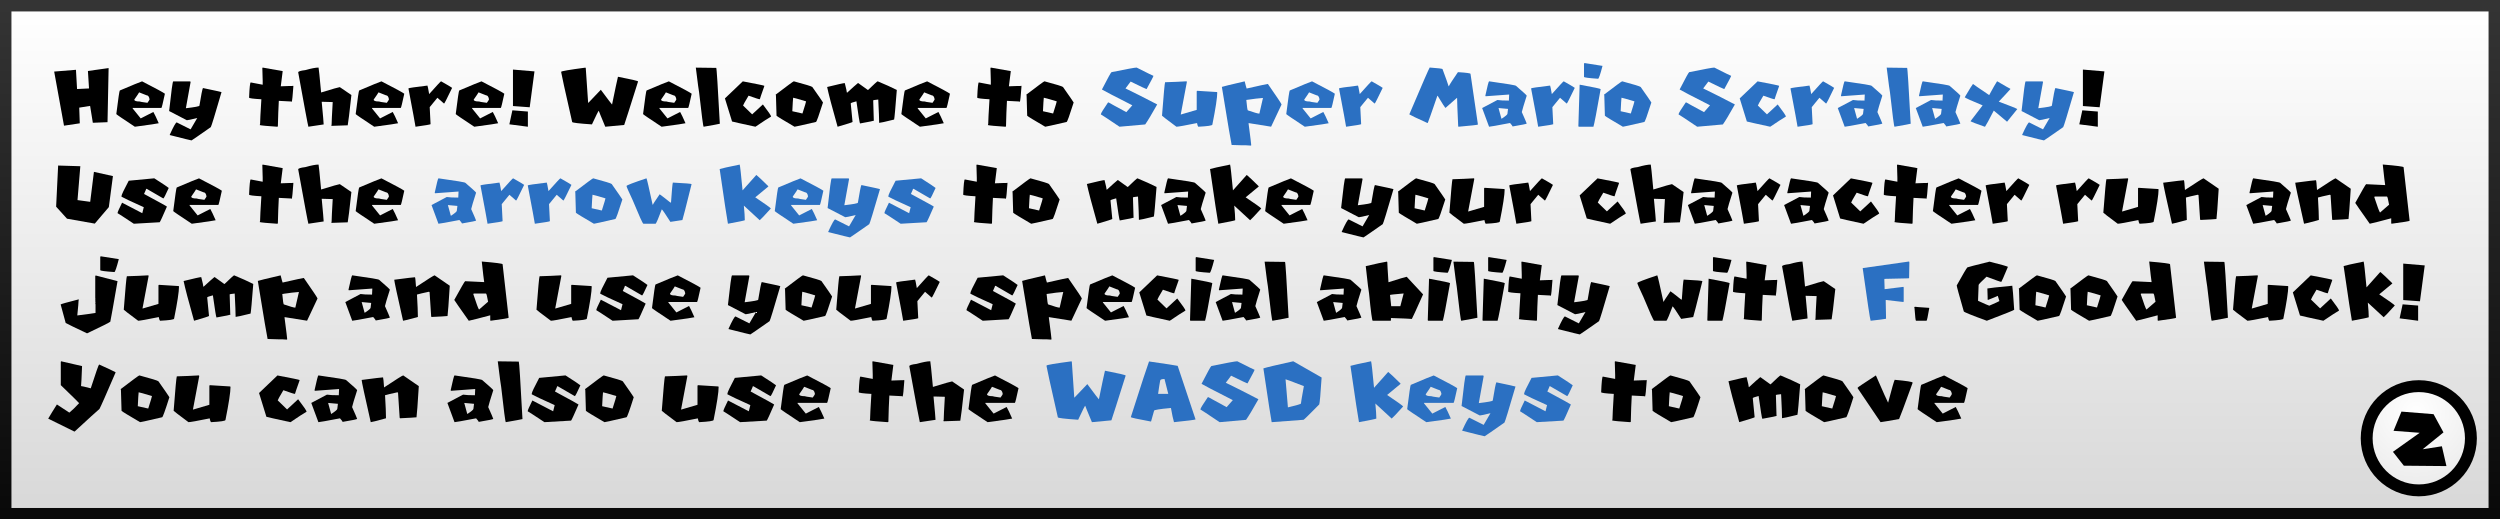 <svg version="1.1" xmlns="http://www.w3.org/2000/svg" xmlns:xlink="http://www.w3.org/1999/xlink" width="437" height="90.796" viewBox="0,0,437,90.796"><rect x="0" y="0" width="437" height="90.796" fill="#808080" stroke="none"/><defs><linearGradient x1="240" y1="135.602" x2="240" y2="224.398" gradientUnits="userSpaceOnUse" id="color-1"><stop offset="0" stop-color="#ffffff"/><stop offset="1" stop-color="#d8d8d8"/></linearGradient><linearGradient x1="240" y1="135.602" x2="240" y2="224.398" gradientUnits="userSpaceOnUse" id="color-2"><stop offset="0" stop-color="#343434"/><stop offset="1" stop-color="#090909"/></linearGradient><radialGradient cx="443.807" cy="206.545" r="17.908" gradientUnits="userSpaceOnUse" id="color-3"><stop offset="0" stop-color="#ffffff"/><stop offset="1" stop-color="#e5e5e5"/></radialGradient></defs><g transform="translate(-21.5,-134.602)"><g data-paper-data="{&quot;isPaintingLayer&quot;:true}" fill-rule="nonzero" stroke-linejoin="miter" stroke-miterlimit="10" stroke-dasharray="" stroke-dashoffset="0" style="mix-blend-mode: normal"><path d="M22.5,224.398v-88.796h435v88.796z" data-paper-data="{&quot;origPos&quot;:null}" fill="url(#color-1)" stroke="url(#color-2)" stroke-width="2" stroke-linecap="butt"/><g data-paper-data="{&quot;origPos&quot;:null}"><path d="M444.306,202.099c2.514,0 4.791,1.021 6.441,2.67c1.649,1.65 2.67,3.927 2.67,6.441c0,2.514 -1.021,4.791 -2.67,6.441c-1.65,1.649 -3.927,2.67 -6.441,2.67c-2.514,0 -4.791,-1.021 -6.441,-2.67c-1.649,-1.65 -2.67,-3.927 -2.67,-6.441c0,-2.514 1.021,-4.791 2.67,-6.441c1.65,-1.649 3.927,-2.67 6.441,-2.67z" fill="url(#color-3)" stroke="#000000" stroke-width="2.079" stroke-linecap="butt"/><path d="M441.273,206.549l5.612,0.45l1.732,3.187l-3.637,2.945l3.36,-0.52l0.797,3.464l-7.448,-0.069l-1.905,-2.425l4.677,-3.326l-4.573,-0.346z" fill="#000000" stroke="none" stroke-width="0.693" stroke-linecap="round"/></g><g data-paper-data="{&quot;origPos&quot;:null}" stroke="none" stroke-linecap="butt"><g data-paper-data="{&quot;origPos&quot;:null}" stroke-width="0.339"><path d="M36.869,147.01l3.617,-0.509l-0.191,9.459l-2.567,0.103l-0.477,-2.949l-1.9,0.302l0.095,2.742l-2.758,0.413l-1.717,-9.459l3.808,-0.31l0.191,3.362l2.091,-0.103z" fill="#000000"/><path d="M46.336,148.822c2.401,1.232 3.728,1.955 3.99,2.162c-0.342,1.614 -0.548,2.44 -0.612,2.488h-5.024v0.087l1.407,1.741l2.21,-1.129c0.215,0.374 0.533,1.033 0.938,1.972c-0.191,0.063 -1.582,0.27 -4.173,0.612c-2.146,-1.415 -3.227,-2.154 -3.243,-2.21c0.342,-2.751 0.548,-4.125 0.612,-4.125c2.242,-0.954 3.537,-1.486 3.895,-1.598zM45.819,150.746c-0.04,0.103 -0.326,0.524 -0.842,1.264c0,0.223 0.31,0.334 0.938,0.334c0,0.032 0.453,0.111 1.359,0.23c0.247,-0.342 0.374,-0.548 0.374,-0.604c-0.079,-0.469 -0.254,-0.707 -0.517,-0.707z" fill="#000000"/><path d="M54.706,148.83c0.071,0.008 0.111,0.048 0.111,0.111l-0.827,4.579c1.582,-0.183 2.369,-0.334 2.369,-0.445c0.294,-1.836 0.501,-2.862 0.612,-3.084c1.956,0.405 3.036,0.644 3.251,0.715c-1.136,3.919 -1.764,5.954 -1.876,6.121c-1.995,1.399 -3.116,2.17 -3.362,2.321c-0.072,0 -1.343,-0.31 -3.808,-0.938v-0.056c0.652,-1.439 1.057,-2.154 1.216,-2.154l2.425,1.216l1.161,-1.987c-1.042,0.263 -1.653,0.39 -1.821,0.39l-3.092,-1.606c0.374,-3.458 0.612,-5.183 0.716,-5.183z" fill="#000000"/><path d="M67.416,146.413l3.498,0.62l-0.334,2.655c0.692,-0.04 1.2,-0.056 1.526,-0.056h0.509l0.111,-0.056l0.056,0.111c-0.111,1.614 -0.206,2.52 -0.286,2.719l-0.111,-0.063c-0.08,0 -0.795,-0.04 -2.146,-0.112c-0.072,1.248 -0.127,2.735 -0.167,4.467l-0.111,0.056c-1.709,-0.111 -2.727,-0.206 -3.052,-0.286l0.056,-0.223c0,-0.461 0.072,-1.892 0.223,-4.292c-1.431,-0.079 -2.146,-0.175 -2.146,-0.286c0.071,-1.772 0.167,-2.655 0.286,-2.655l2.091,0.398v-0.684c0,-0.556 -0.024,-1.311 -0.063,-2.257c0.04,0 0.063,-0.016 0.063,-0.056z" fill="#000000"/><path d="M77.185,146.413c0.032,0.048 0.183,1.502 0.445,4.356c2.043,-0.628 3.132,-0.938 3.267,-0.938l2.027,1.383c-0.326,3.021 -0.541,4.785 -0.644,5.294l-2.814,0.095c0,-0.032 -0.016,-0.048 -0.056,-0.048l0.056,-0.199c0,-0.429 0.064,-1.733 0.191,-3.911c-0.771,-0.032 -1.351,-0.048 -1.725,-0.048h-0.199c0.231,2.424 0.342,3.744 0.342,3.958l-2.671,0.398c-0.103,-0.342 -0.692,-3.506 -1.78,-9.499c0,-0.167 0.413,-0.302 1.24,-0.397c1.041,-0.294 1.82,-0.445 2.321,-0.445z" fill="#000000"/><path d="M88.178,148.822c2.401,1.232 3.728,1.955 3.99,2.162c-0.342,1.614 -0.548,2.44 -0.612,2.488h-5.024v0.087l1.407,1.741l2.21,-1.129c0.215,0.374 0.533,1.033 0.938,1.972c-0.191,0.063 -1.582,0.27 -4.173,0.612c-2.146,-1.415 -3.227,-2.154 -3.243,-2.21c0.342,-2.751 0.548,-4.125 0.612,-4.125c2.242,-0.954 3.537,-1.486 3.895,-1.598zM87.662,150.746c-0.04,0.103 -0.326,0.524 -0.843,1.264c0,0.223 0.31,0.334 0.938,0.334c0,0.032 0.453,0.111 1.359,0.23c0.247,-0.342 0.374,-0.548 0.374,-0.604c-0.079,-0.469 -0.254,-0.707 -0.516,-0.707z" fill="#000000"/><path d="M98.599,148.814c1.049,0.589 1.693,0.97 1.932,1.145c-0.859,1.789 -1.32,2.695 -1.383,2.726h-0.056l-1.137,-0.993l-1.343,1.637l0.151,2.981c-0.072,0.064 -0.946,0.215 -2.631,0.445c-0.064,-0.453 -0.477,-2.687 -1.24,-6.701c0,-0.064 1.105,-0.231 3.323,-0.493c0.04,0.04 0.135,0.541 0.302,1.486c1.327,-1.486 2.019,-2.234 2.082,-2.234z" fill="#000000"/><path d="M105.666,148.822c2.401,1.232 3.728,1.955 3.99,2.162c-0.342,1.614 -0.548,2.44 -0.612,2.488h-5.023v0.087l1.407,1.741l2.21,-1.129c0.215,0.374 0.532,1.033 0.938,1.972c-0.191,0.063 -1.582,0.27 -4.173,0.612c-2.146,-1.415 -3.227,-2.154 -3.243,-2.21c0.342,-2.751 0.548,-4.125 0.612,-4.125c2.241,-0.954 3.537,-1.486 3.895,-1.598zM105.149,150.746c-0.04,0.103 -0.326,0.524 -0.843,1.264c0,0.223 0.31,0.334 0.938,0.334c0,0.032 0.453,0.111 1.359,0.23c0.246,-0.342 0.374,-0.548 0.374,-0.604c-0.08,-0.469 -0.254,-0.707 -0.517,-0.707z" fill="#000000"/><path d="M111.166,146.763l3.76,0.318l-0.835,6.272l-2.925,-0.215zM111.063,153.885l2.711,0.215v2.655l-3.235,-0.421z" fill="#000000"/><path d="M123.837,146.422l0.056,0.103l0.413,6.041h0.048l2.17,-2.273c1.28,1.725 1.932,2.583 1.963,2.583c0.549,-2.695 0.898,-4.316 1.033,-4.857c2.345,0.453 3.514,0.723 3.514,0.827c-1.407,4.475 -2.218,7.011 -2.425,7.599c-0.501,0.032 -1.598,0.135 -3.307,0.31c-0.755,-1.812 -1.137,-2.742 -1.137,-2.79c-0.064,0.008 -0.461,0.795 -1.192,2.377h-0.048c-2.273,-0.151 -3.41,-0.294 -3.41,-0.413c-1.28,-5.636 -1.916,-8.529 -1.916,-8.68v-0.103c0,-0.103 1.415,-0.35 4.237,-0.723z" fill="#000000"/><path d="M138.415,148.822c2.401,1.232 3.728,1.955 3.99,2.162c-0.342,1.614 -0.548,2.44 -0.612,2.488h-5.024v0.087l1.407,1.741l2.209,-1.129c0.215,0.374 0.533,1.033 0.938,1.972c-0.191,0.063 -1.582,0.27 -4.173,0.612c-2.146,-1.415 -3.227,-2.154 -3.243,-2.21c0.342,-2.751 0.548,-4.125 0.612,-4.125c2.242,-0.954 3.537,-1.486 3.895,-1.598zM137.898,150.746c-0.04,0.103 -0.326,0.524 -0.842,1.264c0,0.223 0.31,0.334 0.938,0.334c0,0.032 0.453,0.111 1.359,0.23c0.247,-0.342 0.374,-0.548 0.374,-0.604c-0.079,-0.469 -0.254,-0.707 -0.517,-0.707z" fill="#000000"/><path d="M143.129,146.422c1.622,0.032 2.814,0.048 3.569,0.048c0.071,0 0.278,3.251 0.628,9.761c-0.27,0.072 -1.216,0.247 -2.83,0.525c-0.08,0 -0.342,-1.995 -0.787,-5.978c-0.04,-0.095 -0.23,-1.55 -0.58,-4.356z" fill="#000000"/><path d="M151.34,148.822c2.393,0.453 3.641,0.708 3.752,0.771v0.095c-0.517,1.455 -0.771,2.202 -0.771,2.258h-0.048c-0.135,0 -0.771,-0.207 -1.924,-0.62c-0.644,1.073 -0.962,1.653 -0.962,1.725l1.59,1.542c1.232,-1.152 1.852,-1.733 1.876,-1.733c0.962,1.256 1.439,1.963 1.439,2.114c-0.525,0.302 -1.439,0.898 -2.742,1.78c-2.52,-0.548 -3.887,-0.85 -4.086,-0.914l-1.248,-4.038z" fill="#000000"/><path d="M160.29,148.822c2.011,0.54 3.084,0.866 3.203,0.986c1.105,1.566 1.733,2.472 1.868,2.71c-0.715,2.266 -1.129,3.402 -1.232,3.402c-2.385,0.556 -3.633,0.835 -3.744,0.835c-1.971,-1.152 -3.02,-1.788 -3.148,-1.924c-0.072,-2.138 -0.103,-3.322 -0.103,-3.545c-0.032,-0.063 -0.047,-0.111 -0.047,-0.143c2.035,-1.55 3.084,-2.321 3.155,-2.321zM160.139,151.731c-0.032,0.215 -0.08,0.986 -0.143,2.313l1.772,0.398c0.421,-1.327 0.636,-2.035 0.636,-2.122c-1.407,-0.421 -2.162,-0.636 -2.265,-0.636z" fill="#000000"/><path d="M174.916,148.814c1.296,0.533 2.408,1.042 3.346,1.51c-0.246,3.156 -0.397,4.881 -0.469,5.175c-1.558,0.39 -2.432,0.58 -2.615,0.58c0,-0.692 -0.056,-2.051 -0.159,-4.078c-0.588,0.056 -0.882,0.111 -0.882,0.151c0,0.199 0.032,1.351 0.103,3.45c0.032,0 0.047,0.016 0.047,0.056c0,0.063 -0.819,0.238 -2.456,0.525c-0.071,-0.087 -0.278,-1.375 -0.628,-3.871c-0.66,0.167 -0.994,0.294 -0.994,0.366l0.318,3.243c-0.063,0.071 -0.938,0.35 -2.615,0.835c-0.977,-3.45 -1.582,-5.763 -1.828,-6.947c1.836,-0.453 2.87,-0.684 3.084,-0.684c0.246,0.962 0.366,1.518 0.366,1.669h0.056c0.898,-0.827 1.518,-1.383 1.876,-1.669h0.056l1.669,1.2h0.056c1.041,-1.009 1.598,-1.51 1.669,-1.51z" fill="#000000"/><path d="M183.564,148.822c2.401,1.232 3.728,1.955 3.99,2.162c-0.342,1.614 -0.548,2.44 -0.612,2.488h-5.024v0.087l1.407,1.741l2.21,-1.129c0.215,0.374 0.533,1.033 0.938,1.972c-0.191,0.063 -1.582,0.27 -4.173,0.612c-2.146,-1.415 -3.227,-2.154 -3.243,-2.21c0.342,-2.751 0.548,-4.125 0.612,-4.125c2.242,-0.954 3.537,-1.486 3.895,-1.598zM183.048,150.746c-0.04,0.103 -0.326,0.524 -0.843,1.264c0,0.223 0.31,0.334 0.938,0.334c0,0.032 0.453,0.111 1.359,0.23c0.247,-0.342 0.374,-0.548 0.374,-0.604c-0.079,-0.469 -0.254,-0.707 -0.517,-0.707z" fill="#000000"/><path d="M194.692,146.413l3.498,0.62l-0.334,2.655c0.692,-0.04 1.201,-0.056 1.526,-0.056h0.509l0.112,-0.056l0.056,0.111c-0.111,1.614 -0.207,2.52 -0.286,2.719l-0.111,-0.063c-0.08,0 -0.795,-0.04 -2.146,-0.112c-0.072,1.248 -0.127,2.735 -0.167,4.467l-0.111,0.056c-1.709,-0.111 -2.727,-0.206 -3.052,-0.286l0.056,-0.223c0,-0.461 0.072,-1.892 0.223,-4.292c-1.431,-0.079 -2.146,-0.175 -2.146,-0.286c0.071,-1.772 0.167,-2.655 0.286,-2.655l2.091,0.398v-0.684c0,-0.556 -0.024,-1.311 -0.063,-2.257c0.04,0 0.063,-0.016 0.063,-0.056z" fill="#000000"/><path d="M204.104,148.822c2.011,0.54 3.084,0.866 3.204,0.986c1.105,1.566 1.733,2.472 1.868,2.71c-0.715,2.266 -1.129,3.402 -1.232,3.402c-2.385,0.556 -3.633,0.835 -3.744,0.835c-1.972,-1.152 -3.021,-1.788 -3.148,-1.924c-0.072,-2.138 -0.103,-3.322 -0.103,-3.545c-0.032,-0.063 -0.048,-0.111 -0.048,-0.143c2.035,-1.55 3.084,-2.321 3.156,-2.321zM203.953,151.731c-0.032,0.215 -0.079,0.986 -0.143,2.313l1.773,0.398c0.421,-1.327 0.636,-2.035 0.636,-2.122c-1.407,-0.421 -2.162,-0.636 -2.265,-0.636z" fill="#000000"/><path d="M220.184,146.413c1.908,0.962 2.885,1.447 2.941,1.447c0,0.087 -0.398,0.851 -1.192,2.297h-0.056c-0.064,0 -0.978,-0.429 -2.742,-1.296l-0.898,1.2c1.518,0.731 3.37,1.661 5.54,2.798c-0.986,1.757 -1.685,2.917 -2.098,3.497l-4.491,0.398c-2.05,-1.383 -3.132,-2.098 -3.251,-2.146v-0.056c0,-0.151 0.413,-0.827 1.248,-2.043h0.103c0.326,0.199 1.359,0.763 3.092,1.693l1.049,-1.192c-3.188,-1.621 -4.952,-2.535 -5.294,-2.75v-0.048c1.01,-1.971 1.566,-2.973 1.653,-2.997c2.631,-0.532 4.102,-0.803 4.396,-0.803z" fill="#2b70c2"/><path d="M228.912,148.814l0.056,0.103l-1.073,5.691h0.056l2.734,-0.803v-3.219c0.008,-0.072 0.048,-0.111 0.103,-0.111c2.059,0.143 3.203,0.215 3.434,0.215c0,0.04 0.016,0.056 0.056,0.056c0,0.906 -0.286,2.782 -0.858,5.636c0,0.167 -0.819,0.286 -2.464,0.373c-0.087,-0.103 -0.159,-0.318 -0.215,-0.644c-2.107,0.429 -3.307,0.644 -3.601,0.644c-1.677,-1.248 -2.52,-1.892 -2.52,-1.931c0.286,-3.76 0.469,-5.707 0.54,-5.85h0.048c1.343,-0.04 2.575,-0.087 3.704,-0.159z" fill="#2b70c2"/><path d="M239.071,148.822c0.167,0.676 0.278,1.097 0.342,1.256c2.345,-0.532 3.577,-0.803 3.712,-0.803c1.598,2.297 2.393,3.49 2.393,3.593l-1.828,3.879l-3.934,-0.628v0.119c0.31,2.361 0.461,3.609 0.461,3.76c-0.04,0 -0.056,0.016 -0.056,0.056c-0.382,-0.04 -0.668,-0.056 -0.858,-0.056h-0.684c-0.398,0 -1.01,-0.016 -1.828,-0.056c-0.072,-0.223 -0.644,-3.609 -1.709,-10.151c0.183,-0.071 1.51,-0.398 3.99,-0.97zM239.357,152.073c0.103,1.216 0.199,1.828 0.286,1.828c1.089,0.374 1.749,0.564 1.995,0.564l0.628,-2.734h-0.056c-0.62,0.04 -1.574,0.151 -2.854,0.342z" fill="#2b70c2"/><path d="M250.843,148.822c2.401,1.232 3.728,1.955 3.99,2.162c-0.342,1.614 -0.548,2.44 -0.612,2.488h-5.024v0.087l1.407,1.741l2.21,-1.129c0.215,0.374 0.533,1.033 0.938,1.972c-0.191,0.063 -1.582,0.27 -4.173,0.612c-2.146,-1.415 -3.227,-2.154 -3.243,-2.21c0.342,-2.751 0.548,-4.125 0.612,-4.125c2.242,-0.954 3.537,-1.486 3.895,-1.598zM250.326,150.746c-0.04,0.103 -0.326,0.524 -0.843,1.264c0,0.223 0.31,0.334 0.938,0.334c0,0.032 0.453,0.111 1.359,0.23c0.247,-0.342 0.374,-0.548 0.374,-0.604c-0.079,-0.469 -0.254,-0.707 -0.516,-0.707z" fill="#2b70c2"/><path d="M261.264,148.814c1.049,0.589 1.693,0.97 1.932,1.145c-0.859,1.789 -1.32,2.695 -1.383,2.726h-0.056l-1.137,-0.993l-1.343,1.637l0.151,2.981c-0.072,0.064 -0.946,0.215 -2.631,0.445c-0.064,-0.453 -0.477,-2.687 -1.24,-6.701c0,-0.064 1.105,-0.231 3.323,-0.493c0.04,0.04 0.135,0.541 0.302,1.486c1.327,-1.486 2.019,-2.234 2.082,-2.234z" fill="#2b70c2"/><path d="M271.407,146.406c1.502,0.103 2.249,0.199 2.249,0.286c0.58,1.55 0.93,2.544 1.057,2.973h0.048c0.135,-0.294 0.668,-1.113 1.582,-2.448h0.048c1.439,0.087 2.154,0.191 2.154,0.294l1.296,8.863c0,0.056 -1.137,0.183 -3.402,0.382l-0.048,-0.095c-0.127,-2.695 -0.191,-4.34 -0.191,-4.936h-0.048l-1.963,1.725h-0.048c-0.063,-0.032 -0.509,-0.731 -1.343,-2.107h-0.048c-1.026,2.981 -1.582,4.563 -1.677,4.746h-0.095c-1.828,-0.827 -2.869,-1.32 -3.116,-1.486v-0.048c2.265,-5.333 3.45,-8.044 3.545,-8.147z" fill="#2b70c2"/><path d="M281.788,148.814c3.148,0.437 4.722,0.7 4.722,0.803c1.24,1.065 1.86,1.638 1.86,1.709c-0.501,1.574 -0.787,2.528 -0.858,2.869c0.501,1.121 0.787,1.789 0.858,2.003c0,0.063 -0.819,0.23 -2.464,0.509c-0.024,-0.087 -0.175,-0.294 -0.453,-0.604c-2.266,0.438 -3.49,0.652 -3.665,0.652l-1.208,-3.267l2.663,-1.407c0.429,0.071 1.097,0.103 2.011,0.103c0,-0.119 0.016,-0.469 0.048,-1.057c-0.151,0 -1.526,0.103 -4.117,0.302l-0.048,-0.103c0.358,-1.677 0.58,-2.512 0.652,-2.512zM283.441,153.488c0,0.056 0.167,0.676 0.509,1.86h0.048c0.667,-0.437 1.002,-0.723 1.002,-0.858l0.103,-0.851c-0.127,0 -0.683,-0.048 -1.661,-0.151z" fill="#2b70c2"/><path d="M294.84,148.814c1.049,0.589 1.693,0.97 1.932,1.145c-0.859,1.789 -1.32,2.695 -1.383,2.726h-0.056l-1.137,-0.993l-1.343,1.637l0.151,2.981c-0.071,0.064 -0.946,0.215 -2.631,0.445c-0.064,-0.453 -0.477,-2.687 -1.24,-6.701c0,-0.064 1.105,-0.231 3.323,-0.493c0.04,0.04 0.135,0.541 0.302,1.486c1.327,-1.486 2.019,-2.234 2.082,-2.234z" fill="#2b70c2"/><path d="M298.496,145.627l3.124,0.493c-0.39,1.502 -0.652,2.25 -0.771,2.25c-1.645,-0.111 -2.464,-0.223 -2.464,-0.326v-2.305c0.016,-0.072 0.056,-0.111 0.111,-0.111zM297.622,149.41h0.047c2.417,0.437 3.625,0.7 3.625,0.771c-0.692,3.934 -1.113,6.12 -1.264,6.573h-2.52c-0.072,0 -0.111,-0.04 -0.111,-0.111z" fill="#2b70c2"/><path d="M305.086,148.822c2.011,0.54 3.084,0.866 3.204,0.986c1.105,1.566 1.733,2.472 1.868,2.71c-0.715,2.266 -1.129,3.402 -1.232,3.402c-2.385,0.556 -3.633,0.835 -3.744,0.835c-1.972,-1.152 -3.021,-1.788 -3.148,-1.924c-0.072,-2.138 -0.103,-3.322 -0.103,-3.545c-0.032,-0.063 -0.048,-0.111 -0.048,-0.143c2.035,-1.55 3.084,-2.321 3.156,-2.321zM304.935,151.731c-0.032,0.215 -0.079,0.986 -0.143,2.313l1.773,0.398c0.421,-1.327 0.636,-2.035 0.636,-2.122c-1.407,-0.421 -2.162,-0.636 -2.265,-0.636z" fill="#2b70c2"/><path d="M321.166,146.413c1.908,0.962 2.885,1.447 2.941,1.447c0,0.087 -0.398,0.851 -1.192,2.297h-0.056c-0.064,0 -0.978,-0.429 -2.742,-1.296l-0.898,1.2c1.518,0.731 3.37,1.661 5.54,2.798c-0.986,1.757 -1.685,2.917 -2.098,3.497l-4.491,0.398c-2.05,-1.383 -3.132,-2.098 -3.251,-2.146v-0.056c0,-0.151 0.413,-0.827 1.248,-2.043h0.103c0.326,0.199 1.359,0.763 3.092,1.693l1.049,-1.192c-3.188,-1.621 -4.952,-2.535 -5.294,-2.75v-0.048c1.01,-1.971 1.566,-2.973 1.653,-2.997c2.631,-0.532 4.102,-0.803 4.396,-0.803z" fill="#2b70c2"/><path d="M328.726,148.822c2.393,0.453 3.641,0.708 3.752,0.771v0.095c-0.517,1.455 -0.771,2.202 -0.771,2.258h-0.048c-0.135,0 -0.771,-0.207 -1.924,-0.62c-0.644,1.073 -0.962,1.653 -0.962,1.725l1.59,1.542c1.232,-1.152 1.852,-1.733 1.876,-1.733c0.962,1.256 1.439,1.963 1.439,2.114c-0.525,0.302 -1.439,0.898 -2.742,1.78c-2.52,-0.548 -3.887,-0.85 -4.086,-0.914l-1.248,-4.038z" fill="#2b70c2"/><path d="M340.18,148.814c1.049,0.589 1.693,0.97 1.931,1.145c-0.858,1.789 -1.319,2.695 -1.383,2.726h-0.056l-1.137,-0.993l-1.343,1.637l0.151,2.981c-0.071,0.064 -0.946,0.215 -2.631,0.445c-0.063,-0.453 -0.477,-2.687 -1.24,-6.701c0,-0.064 1.105,-0.231 3.323,-0.493c0.04,0.04 0.135,0.541 0.302,1.486c1.327,-1.486 2.019,-2.234 2.083,-2.234z" fill="#2b70c2"/><path d="M343.947,148.814c3.148,0.437 4.722,0.7 4.722,0.803c1.24,1.065 1.86,1.638 1.86,1.709c-0.5,1.574 -0.787,2.528 -0.858,2.869c0.501,1.121 0.787,1.789 0.858,2.003c0,0.063 -0.818,0.23 -2.464,0.509c-0.024,-0.087 -0.175,-0.294 -0.453,-0.604c-2.265,0.438 -3.49,0.652 -3.664,0.652l-1.208,-3.267l2.663,-1.407c0.429,0.071 1.097,0.103 2.011,0.103c0,-0.119 0.016,-0.469 0.048,-1.057c-0.151,0 -1.526,0.103 -4.118,0.302l-0.048,-0.103c0.358,-1.677 0.58,-2.512 0.652,-2.512zM345.601,153.488c0,0.056 0.167,0.676 0.509,1.86h0.048c0.668,-0.437 1.002,-0.723 1.002,-0.858l0.103,-0.851c-0.127,0 -0.684,-0.048 -1.661,-0.151z" fill="#2b70c2"/><path d="M351.292,146.422c1.622,0.032 2.814,0.048 3.569,0.048c0.072,0 0.278,3.251 0.628,9.761c-0.27,0.072 -1.216,0.247 -2.83,0.525c-0.08,0 -0.342,-1.995 -0.787,-5.978c-0.04,-0.095 -0.231,-1.55 -0.58,-4.356z" fill="#2b70c2"/><path d="M357.588,148.814c3.148,0.437 4.722,0.7 4.722,0.803c1.24,1.065 1.86,1.638 1.86,1.709c-0.501,1.574 -0.787,2.528 -0.858,2.869c0.501,1.121 0.787,1.789 0.858,2.003c0,0.063 -0.819,0.23 -2.464,0.509c-0.024,-0.087 -0.175,-0.294 -0.453,-0.604c-2.265,0.438 -3.49,0.652 -3.664,0.652l-1.208,-3.267l2.663,-1.407c0.429,0.071 1.097,0.103 2.011,0.103c0,-0.119 0.016,-0.469 0.048,-1.057c-0.151,0 -1.526,0.103 -4.117,0.302l-0.048,-0.103c0.358,-1.677 0.58,-2.512 0.652,-2.512zM359.241,153.488c0,0.056 0.167,0.676 0.509,1.86h0.048c0.667,-0.437 1.002,-0.723 1.002,-0.858l0.103,-0.851c-0.127,0 -0.684,-0.048 -1.661,-0.151z" fill="#2b70c2"/><path d="M370.584,148.814h0.032c1.415,0.835 2.178,1.264 2.289,1.304v0.072c-0.366,0.421 -1.041,1.145 -2.019,2.178c1.924,0.715 3.005,1.145 3.243,1.296l-1.796,2.218c-1.216,-1.041 -1.987,-1.685 -2.321,-1.947c-0.819,1.598 -1.335,2.544 -1.534,2.822h-0.032c-1.518,-0.532 -2.345,-0.85 -2.48,-0.954v-0.04l2.099,-2.742c-1.948,-0.803 -2.997,-1.28 -3.132,-1.415c0.858,-1.455 1.343,-2.234 1.447,-2.329c0.016,0.04 0.962,0.683 2.83,1.947c0.66,-1.224 1.121,-2.027 1.375,-2.409z" fill="#2b70c2"/><path d="M378.509,148.83c0.072,0.008 0.111,0.048 0.111,0.111l-0.827,4.579c1.582,-0.183 2.369,-0.334 2.369,-0.445c0.294,-1.836 0.501,-2.862 0.612,-3.084c1.956,0.405 3.036,0.644 3.251,0.715c-1.137,3.919 -1.765,5.954 -1.876,6.121c-1.995,1.399 -3.116,2.17 -3.362,2.321c-0.071,0 -1.343,-0.31 -3.808,-0.938v-0.056c0.652,-1.439 1.057,-2.154 1.216,-2.154l2.425,1.216l1.161,-1.987c-1.042,0.263 -1.653,0.39 -1.821,0.39l-3.092,-1.606c0.374,-3.458 0.612,-5.183 0.716,-5.183z" fill="#2b70c2"/><path d="M385.591,146.763l3.76,0.318l-0.835,6.272l-2.925,-0.215zM385.488,153.885l2.711,0.215v2.655l-3.235,-0.421z" fill="#000000"/><path d="M31.662,163.538l3.879,0.119l-0.493,5.922l2.218,0.302l0.652,-5.238l3.322,0.739l-0.715,5.421l-2.456,2.885l-4.857,-0.858l-1.9,-2.099z" fill="#000000"/><path d="M48.466,165.771c1.526,0.978 2.369,1.534 2.528,1.685c-0.548,1.224 -0.866,1.836 -0.946,1.836l-2.893,-1.677h-0.103c0,0.056 -0.127,0.35 -0.373,0.89c2.663,1.439 3.998,2.17 3.998,2.21c-0.747,1.725 -1.169,2.639 -1.264,2.735l-4.523,0.262c-1.756,-1.168 -2.703,-1.781 -2.838,-1.844v-0.048c0,-0.135 0.262,-0.731 0.787,-1.788l3.53,1.836l0.262,-1.049c-2.186,-0.978 -3.482,-1.59 -3.895,-1.836v-0.111c0,-0.199 0.421,-1.097 1.264,-2.679z" fill="#000000"/><path d="M56.288,165.78c2.401,1.232 3.728,1.955 3.99,2.162c-0.342,1.614 -0.548,2.44 -0.612,2.488h-5.024v0.087l1.407,1.741l2.21,-1.129c0.215,0.374 0.532,1.033 0.938,1.971c-0.191,0.064 -1.582,0.27 -4.173,0.612c-2.146,-1.415 -3.227,-2.154 -3.243,-2.21c0.342,-2.751 0.548,-4.125 0.612,-4.125c2.242,-0.954 3.537,-1.486 3.895,-1.598zM55.771,167.703c-0.04,0.103 -0.326,0.524 -0.842,1.264c0,0.223 0.31,0.334 0.938,0.334c0,0.032 0.453,0.111 1.359,0.23c0.247,-0.342 0.374,-0.548 0.374,-0.604c-0.08,-0.469 -0.254,-0.708 -0.517,-0.708z" fill="#000000"/><path d="M67.416,163.371l3.498,0.62l-0.334,2.655c0.692,-0.04 1.2,-0.056 1.526,-0.056h0.509l0.111,-0.056l0.056,0.111c-0.111,1.614 -0.206,2.52 -0.286,2.719l-0.111,-0.063c-0.08,0 -0.795,-0.04 -2.146,-0.112c-0.072,1.248 -0.127,2.735 -0.167,4.467l-0.111,0.056c-1.709,-0.111 -2.727,-0.207 -3.052,-0.286l0.056,-0.223c0,-0.461 0.072,-1.892 0.223,-4.292c-1.431,-0.079 -2.146,-0.175 -2.146,-0.286c0.071,-1.772 0.167,-2.655 0.286,-2.655l2.091,0.398v-0.684c0,-0.556 -0.024,-1.312 -0.063,-2.257c0.04,0 0.063,-0.016 0.063,-0.056z" fill="#000000"/><path d="M77.185,163.371c0.032,0.048 0.183,1.502 0.445,4.356c2.043,-0.628 3.132,-0.938 3.267,-0.938l2.027,1.383c-0.326,3.021 -0.541,4.785 -0.644,5.294l-2.814,0.095c0,-0.032 -0.016,-0.048 -0.056,-0.048l0.056,-0.199c0,-0.429 0.064,-1.733 0.191,-3.911c-0.771,-0.032 -1.351,-0.048 -1.725,-0.048h-0.199c0.231,2.424 0.342,3.744 0.342,3.958l-2.671,0.398c-0.103,-0.342 -0.692,-3.506 -1.78,-9.499c0,-0.167 0.413,-0.302 1.24,-0.398c1.041,-0.294 1.82,-0.445 2.321,-0.445z" fill="#000000"/><path d="M88.178,165.78c2.401,1.232 3.728,1.955 3.99,2.162c-0.342,1.614 -0.548,2.44 -0.612,2.488h-5.024v0.087l1.407,1.741l2.21,-1.129c0.215,0.374 0.533,1.033 0.938,1.971c-0.191,0.064 -1.582,0.27 -4.173,0.612c-2.146,-1.415 -3.227,-2.154 -3.243,-2.21c0.342,-2.751 0.548,-4.125 0.612,-4.125c2.242,-0.954 3.537,-1.486 3.895,-1.598zM87.662,167.703c-0.04,0.103 -0.326,0.524 -0.843,1.264c0,0.223 0.31,0.334 0.938,0.334c0,0.032 0.453,0.111 1.359,0.23c0.247,-0.342 0.374,-0.548 0.374,-0.604c-0.079,-0.469 -0.254,-0.708 -0.516,-0.708z" fill="#000000"/><path d="M98.138,165.771c3.148,0.437 4.722,0.7 4.722,0.803c1.24,1.065 1.86,1.638 1.86,1.709c-0.501,1.574 -0.787,2.528 -0.858,2.869c0.501,1.121 0.787,1.789 0.858,2.003c0,0.063 -0.819,0.23 -2.464,0.509c-0.024,-0.087 -0.175,-0.294 -0.453,-0.604c-2.266,0.438 -3.49,0.652 -3.664,0.652l-1.208,-3.267l2.663,-1.407c0.429,0.071 1.097,0.103 2.011,0.103c0,-0.119 0.016,-0.469 0.048,-1.057c-0.151,0 -1.526,0.103 -4.117,0.302l-0.048,-0.103c0.358,-1.677 0.58,-2.512 0.652,-2.512zM99.792,170.446c0,0.056 0.167,0.676 0.509,1.86h0.048c0.667,-0.437 1.002,-0.723 1.002,-0.858l0.103,-0.851c-0.127,0 -0.683,-0.048 -1.661,-0.151z" fill="#2b70c2"/><path d="M111.19,165.771c1.049,0.589 1.693,0.97 1.932,1.145c-0.859,1.789 -1.32,2.695 -1.383,2.726h-0.056l-1.137,-0.993l-1.343,1.637l0.151,2.981c-0.071,0.063 -0.946,0.215 -2.631,0.445c-0.064,-0.453 -0.477,-2.687 -1.24,-6.701c0,-0.064 1.105,-0.231 3.323,-0.493c0.04,0.04 0.135,0.541 0.302,1.486c1.327,-1.486 2.019,-2.234 2.082,-2.234z" fill="#2b70c2"/><path d="M119.457,165.771c1.049,0.589 1.693,0.97 1.932,1.145c-0.859,1.789 -1.32,2.695 -1.383,2.726h-0.056l-1.137,-0.993l-1.343,1.637l0.151,2.981c-0.072,0.063 -0.946,0.215 -2.631,0.445c-0.064,-0.453 -0.477,-2.687 -1.24,-6.701c0,-0.064 1.105,-0.231 3.323,-0.493c0.04,0.04 0.135,0.541 0.302,1.486c1.327,-1.486 2.019,-2.234 2.082,-2.234z" fill="#2b70c2"/><path d="M125.22,165.78c2.011,0.54 3.084,0.866 3.203,0.986c1.105,1.566 1.733,2.472 1.868,2.711c-0.716,2.265 -1.129,3.402 -1.232,3.402c-2.385,0.557 -3.633,0.835 -3.744,0.835c-1.972,-1.153 -3.02,-1.788 -3.148,-1.924c-0.072,-2.138 -0.103,-3.322 -0.103,-3.545c-0.032,-0.063 -0.048,-0.111 -0.048,-0.143c2.035,-1.55 3.084,-2.321 3.156,-2.321zM125.069,168.689c-0.032,0.215 -0.079,0.986 -0.143,2.313l1.773,0.398c0.421,-1.327 0.636,-2.035 0.636,-2.122c-1.407,-0.421 -2.162,-0.636 -2.265,-0.636z" fill="#2b70c2"/><path d="M134.504,165.771c0.072,0.087 0.429,1.63 1.073,4.61h0.056c0,-0.071 0.389,-0.676 1.176,-1.82c0.326,0.223 0.954,0.708 1.876,1.446h0.111v-0.056c0.143,-2.067 0.246,-3.211 0.318,-3.434c2.186,0.112 3.275,0.199 3.275,0.27c-1.002,4.03 -1.534,6.121 -1.606,6.28c-0.334,0.04 -1.033,0.143 -2.098,0.318c-0.874,-1.375 -1.375,-2.107 -1.502,-2.194c-0.572,1.526 -0.93,2.369 -1.073,2.52h-2.146c-0.135,-0.04 -0.755,-1.423 -1.876,-4.133c-0.716,-1.518 -1.073,-2.337 -1.073,-2.464c0,-0.119 1.16,-0.564 3.49,-1.343z" fill="#2b70c2"/><path d="M150.799,163.371c0.072,0.215 0.239,1.717 0.501,4.507l2.385,-2.671h0.056c0.374,0.31 1.058,0.954 2.059,1.947v0.056l-2.281,1.884c1.717,1.153 2.623,1.796 2.727,1.947c-1.081,1.2 -1.733,1.892 -1.947,2.059l-2.774,-2.559c0.111,1.145 0.167,1.995 0.167,2.559c-0.135,0.072 -1.113,0.278 -2.949,0.612c-0.151,-0.739 -0.628,-3.927 -1.446,-9.562c0.342,-0.111 1.51,-0.374 3.505,-0.779z" fill="#2b70c2"/><path d="M161.435,165.78c2.401,1.232 3.728,1.955 3.99,2.162c-0.342,1.614 -0.548,2.44 -0.612,2.488h-5.024v0.087l1.407,1.741l2.21,-1.129c0.215,0.374 0.533,1.033 0.938,1.971c-0.191,0.064 -1.582,0.27 -4.173,0.612c-2.146,-1.415 -3.227,-2.154 -3.243,-2.21c0.342,-2.751 0.548,-4.125 0.612,-4.125c2.242,-0.954 3.537,-1.486 3.895,-1.598zM160.918,167.703c-0.04,0.103 -0.326,0.524 -0.843,1.264c0,0.223 0.31,0.334 0.938,0.334c0,0.032 0.453,0.111 1.359,0.23c0.247,-0.342 0.374,-0.548 0.374,-0.604c-0.079,-0.469 -0.254,-0.708 -0.516,-0.708z" fill="#2b70c2"/><path d="M169.805,165.787c0.071,0.008 0.111,0.048 0.111,0.111l-0.827,4.579c1.582,-0.183 2.369,-0.334 2.369,-0.445c0.294,-1.836 0.501,-2.862 0.612,-3.084c1.956,0.405 3.036,0.644 3.251,0.715c-1.137,3.919 -1.765,5.954 -1.876,6.121c-1.995,1.399 -3.116,2.17 -3.362,2.321c-0.072,0 -1.343,-0.31 -3.808,-0.938v-0.056c0.652,-1.439 1.057,-2.154 1.216,-2.154l2.425,1.216l1.161,-1.987c-1.042,0.263 -1.653,0.39 -1.821,0.39l-3.092,-1.606c0.374,-3.458 0.612,-5.183 0.716,-5.183z" fill="#2b70c2"/><path d="M182.515,165.771c1.526,0.978 2.369,1.534 2.528,1.685c-0.548,1.224 -0.866,1.836 -0.946,1.836l-2.893,-1.677h-0.103c0,0.056 -0.127,0.35 -0.373,0.89c2.663,1.439 3.998,2.17 3.998,2.21c-0.747,1.725 -1.169,2.639 -1.264,2.735l-4.523,0.262c-1.756,-1.168 -2.703,-1.781 -2.838,-1.844v-0.048c0,-0.135 0.262,-0.731 0.787,-1.788l3.53,1.836l0.262,-1.049c-2.186,-0.978 -3.482,-1.59 -3.895,-1.836v-0.111c0,-0.199 0.421,-1.097 1.264,-2.679z" fill="#2b70c2"/><path d="M192.245,163.371l3.497,0.62l-0.334,2.655c0.692,-0.04 1.2,-0.056 1.526,-0.056h0.509l0.111,-0.056l0.056,0.111c-0.111,1.614 -0.206,2.52 -0.286,2.719l-0.111,-0.063c-0.079,0 -0.795,-0.04 -2.146,-0.112c-0.072,1.248 -0.127,2.735 -0.167,4.467l-0.111,0.056c-1.709,-0.111 -2.726,-0.207 -3.052,-0.286l0.056,-0.223c0,-0.461 0.071,-1.892 0.222,-4.292c-1.431,-0.079 -2.146,-0.175 -2.146,-0.286c0.072,-1.772 0.167,-2.655 0.286,-2.655l2.091,0.398v-0.684c0,-0.556 -0.024,-1.312 -0.064,-2.257c0.04,0 0.064,-0.016 0.064,-0.056z" fill="#000000"/><path d="M201.656,165.78c2.011,0.54 3.084,0.866 3.203,0.986c1.105,1.566 1.733,2.472 1.868,2.711c-0.716,2.265 -1.129,3.402 -1.232,3.402c-2.385,0.557 -3.633,0.835 -3.744,0.835c-1.972,-1.153 -3.021,-1.788 -3.148,-1.924c-0.072,-2.138 -0.103,-3.322 -0.103,-3.545c-0.032,-0.063 -0.048,-0.111 -0.048,-0.143c2.035,-1.55 3.084,-2.321 3.156,-2.321zM201.505,168.689c-0.032,0.215 -0.079,0.986 -0.143,2.313l1.773,0.398c0.421,-1.327 0.636,-2.035 0.636,-2.122c-1.407,-0.421 -2.162,-0.636 -2.265,-0.636z" fill="#000000"/><path d="M220.32,165.771c1.296,0.533 2.408,1.042 3.346,1.51c-0.247,3.156 -0.398,4.881 -0.469,5.175c-1.558,0.39 -2.432,0.58 -2.615,0.58c0,-0.692 -0.056,-2.051 -0.159,-4.078c-0.588,0.056 -0.882,0.111 -0.882,0.151c0,0.199 0.032,1.351 0.103,3.45c0.032,0 0.048,0.016 0.048,0.056c0,0.063 -0.819,0.238 -2.456,0.525c-0.072,-0.087 -0.278,-1.375 -0.628,-3.871c-0.66,0.167 -0.994,0.294 -0.994,0.366l0.318,3.243c-0.063,0.072 -0.938,0.35 -2.615,0.835c-0.977,-3.45 -1.582,-5.763 -1.828,-6.947c1.836,-0.453 2.869,-0.684 3.084,-0.684c0.246,0.962 0.366,1.518 0.366,1.669h0.056c0.898,-0.827 1.518,-1.383 1.876,-1.669h0.056l1.669,1.2h0.056c1.041,-1.009 1.598,-1.51 1.669,-1.51z" fill="#000000"/><path d="M225.669,165.771c3.148,0.437 4.722,0.7 4.722,0.803c1.24,1.065 1.86,1.638 1.86,1.709c-0.501,1.574 -0.787,2.528 -0.859,2.869c0.501,1.121 0.787,1.789 0.859,2.003c0,0.063 -0.819,0.23 -2.464,0.509c-0.024,-0.087 -0.175,-0.294 -0.453,-0.604c-2.265,0.438 -3.49,0.652 -3.664,0.652l-1.208,-3.267l2.663,-1.407c0.429,0.071 1.097,0.103 2.011,0.103c0,-0.119 0.016,-0.469 0.048,-1.057c-0.151,0 -1.526,0.103 -4.118,0.302l-0.048,-0.103c0.358,-1.677 0.58,-2.512 0.652,-2.512zM227.322,170.446c0,0.056 0.167,0.676 0.509,1.86h0.048c0.668,-0.437 1.002,-0.723 1.002,-0.858l0.103,-0.851c-0.127,0 -0.684,-0.048 -1.661,-0.151z" fill="#000000"/><path d="M236.519,163.371c0.071,0.215 0.239,1.717 0.501,4.507l2.385,-2.671h0.056c0.374,0.31 1.057,0.954 2.059,1.947v0.056l-2.281,1.884c1.717,1.153 2.623,1.796 2.726,1.947c-1.081,1.2 -1.733,1.892 -1.947,2.059l-2.774,-2.559c0.111,1.145 0.167,1.995 0.167,2.559c-0.135,0.072 -1.113,0.278 -2.949,0.612c-0.151,-0.739 -0.628,-3.927 -1.446,-9.562c0.342,-0.111 1.51,-0.374 3.505,-0.779z" fill="#000000"/><path d="M247.155,165.78c2.401,1.232 3.728,1.955 3.99,2.162c-0.342,1.614 -0.548,2.44 -0.612,2.488h-5.024v0.087l1.407,1.741l2.209,-1.129c0.215,0.374 0.533,1.033 0.938,1.971c-0.191,0.064 -1.582,0.27 -4.173,0.612c-2.146,-1.415 -3.227,-2.154 -3.243,-2.21c0.342,-2.751 0.548,-4.125 0.612,-4.125c2.242,-0.954 3.537,-1.486 3.895,-1.598zM246.638,167.703c-0.04,0.103 -0.326,0.524 -0.842,1.264c0,0.223 0.31,0.334 0.938,0.334c0,0.032 0.453,0.111 1.359,0.23c0.246,-0.342 0.374,-0.548 0.374,-0.604c-0.079,-0.469 -0.254,-0.708 -0.516,-0.708z" fill="#000000"/><path d="M259.563,165.787c0.072,0.008 0.111,0.048 0.111,0.111l-0.827,4.579c1.582,-0.183 2.369,-0.334 2.369,-0.445c0.294,-1.836 0.501,-2.862 0.612,-3.084c1.956,0.405 3.037,0.644 3.251,0.715c-1.137,3.919 -1.765,5.954 -1.876,6.121c-1.995,1.399 -3.116,2.17 -3.362,2.321c-0.071,0 -1.343,-0.31 -3.807,-0.938v-0.056c0.651,-1.439 1.057,-2.154 1.216,-2.154l2.425,1.216l1.161,-1.987c-1.042,0.263 -1.653,0.39 -1.82,0.39l-3.092,-1.606c0.374,-3.458 0.612,-5.183 0.716,-5.183z" fill="#000000"/><path d="M269.062,165.78c2.011,0.54 3.084,0.866 3.203,0.986c1.105,1.566 1.733,2.472 1.868,2.711c-0.716,2.265 -1.129,3.402 -1.232,3.402c-2.385,0.557 -3.633,0.835 -3.744,0.835c-1.971,-1.153 -3.02,-1.788 -3.148,-1.924c-0.072,-2.138 -0.103,-3.322 -0.103,-3.545c-0.032,-0.063 -0.048,-0.111 -0.048,-0.143c2.035,-1.55 3.084,-2.321 3.156,-2.321zM268.911,168.689c-0.032,0.215 -0.079,0.986 -0.143,2.313l1.773,0.398c0.421,-1.327 0.636,-2.035 0.636,-2.122c-1.407,-0.421 -2.162,-0.636 -2.265,-0.636z" fill="#000000"/><path d="M279.149,165.771l0.056,0.103l-1.073,5.691h0.056l2.734,-0.803v-3.219c0.008,-0.072 0.048,-0.111 0.103,-0.111c2.059,0.143 3.203,0.215 3.434,0.215c0,0.04 0.016,0.056 0.056,0.056c0,0.906 -0.286,2.782 -0.858,5.636c0,0.167 -0.819,0.286 -2.464,0.373c-0.087,-0.103 -0.159,-0.318 -0.215,-0.644c-2.106,0.429 -3.307,0.644 -3.601,0.644c-1.677,-1.248 -2.52,-1.892 -2.52,-1.931c0.286,-3.76 0.469,-5.707 0.54,-5.85h0.048c1.343,-0.04 2.575,-0.087 3.704,-0.159z" fill="#000000"/><path d="M291.024,165.771c1.049,0.589 1.693,0.97 1.932,1.145c-0.859,1.789 -1.32,2.695 -1.383,2.726h-0.056l-1.137,-0.993l-1.343,1.637l0.151,2.981c-0.072,0.063 -0.946,0.215 -2.631,0.445c-0.064,-0.453 -0.477,-2.687 -1.24,-6.701c0,-0.064 1.105,-0.231 3.323,-0.493c0.04,0.04 0.135,0.541 0.302,1.486c1.327,-1.486 2.019,-2.234 2.082,-2.234z" fill="#000000"/><path d="M300.746,165.78c2.393,0.453 3.641,0.707 3.752,0.771v0.095c-0.516,1.455 -0.771,2.202 -0.771,2.258h-0.048c-0.135,0 -0.771,-0.207 -1.924,-0.62c-0.644,1.073 -0.962,1.653 -0.962,1.725l1.59,1.542c1.232,-1.152 1.852,-1.733 1.876,-1.733c0.962,1.256 1.439,1.963 1.439,2.114c-0.525,0.302 -1.439,0.898 -2.742,1.781c-2.52,-0.548 -3.887,-0.85 -4.086,-0.914l-1.248,-4.038z" fill="#000000"/><path d="M310.054,163.371c0.032,0.048 0.183,1.502 0.445,4.356c2.043,-0.628 3.132,-0.938 3.267,-0.938l2.027,1.383c-0.326,3.021 -0.541,4.785 -0.644,5.294l-2.814,0.095c0,-0.032 -0.016,-0.048 -0.056,-0.048l0.056,-0.199c0,-0.429 0.064,-1.733 0.191,-3.911c-0.771,-0.032 -1.351,-0.048 -1.725,-0.048h-0.199c0.231,2.424 0.342,3.744 0.342,3.958l-2.671,0.398c-0.103,-0.342 -0.692,-3.506 -1.78,-9.499c0,-0.167 0.413,-0.302 1.24,-0.398c1.041,-0.294 1.82,-0.445 2.321,-0.445z" fill="#000000"/><path d="M317.748,165.771c3.148,0.437 4.722,0.7 4.722,0.803c1.24,1.065 1.86,1.638 1.86,1.709c-0.501,1.574 -0.787,2.528 -0.859,2.869c0.501,1.121 0.787,1.789 0.859,2.003c0,0.063 -0.819,0.23 -2.464,0.509c-0.024,-0.087 -0.175,-0.294 -0.453,-0.604c-2.265,0.438 -3.49,0.652 -3.664,0.652l-1.208,-3.267l2.663,-1.407c0.429,0.071 1.097,0.103 2.011,0.103c0,-0.119 0.016,-0.469 0.048,-1.057c-0.151,0 -1.526,0.103 -4.118,0.302l-0.048,-0.103c0.358,-1.677 0.58,-2.512 0.652,-2.512zM319.402,170.446c0,0.056 0.167,0.676 0.509,1.86h0.048c0.668,-0.437 1.002,-0.723 1.002,-0.858l0.103,-0.851c-0.127,0 -0.684,-0.048 -1.661,-0.151z" fill="#000000"/><path d="M330.8,165.771c1.049,0.589 1.693,0.97 1.931,1.145c-0.858,1.789 -1.32,2.695 -1.383,2.726h-0.056l-1.137,-0.993l-1.343,1.637l0.151,2.981c-0.071,0.063 -0.946,0.215 -2.631,0.445c-0.064,-0.453 -0.477,-2.687 -1.24,-6.701c0,-0.064 1.105,-0.231 3.322,-0.493c0.04,0.04 0.135,0.541 0.302,1.486c1.327,-1.486 2.019,-2.234 2.083,-2.234z" fill="#000000"/><path d="M334.568,165.771c3.148,0.437 4.722,0.7 4.722,0.803c1.24,1.065 1.86,1.638 1.86,1.709c-0.501,1.574 -0.787,2.528 -0.858,2.869c0.501,1.121 0.787,1.789 0.858,2.003c0,0.063 -0.819,0.23 -2.464,0.509c-0.024,-0.087 -0.175,-0.294 -0.453,-0.604c-2.265,0.438 -3.49,0.652 -3.664,0.652l-1.208,-3.267l2.663,-1.407c0.429,0.071 1.097,0.103 2.011,0.103c0,-0.119 0.016,-0.469 0.047,-1.057c-0.151,0 -1.526,0.103 -4.117,0.302l-0.048,-0.103c0.358,-1.677 0.58,-2.512 0.652,-2.512zM336.221,170.446c0,0.056 0.167,0.676 0.509,1.86h0.048c0.667,-0.437 1.002,-0.723 1.002,-0.858l0.103,-0.851c-0.127,0 -0.683,-0.048 -1.661,-0.151z" fill="#000000"/><path d="M345.036,165.78c2.393,0.453 3.641,0.707 3.752,0.771v0.095c-0.517,1.455 -0.771,2.202 -0.771,2.258h-0.048c-0.135,0 -0.771,-0.207 -1.924,-0.62c-0.644,1.073 -0.962,1.653 -0.962,1.725l1.59,1.542c1.232,-1.152 1.852,-1.733 1.876,-1.733c0.962,1.256 1.439,1.963 1.439,2.114c-0.525,0.302 -1.439,0.898 -2.742,1.781c-2.52,-0.548 -3.887,-0.85 -4.086,-0.914l-1.248,-4.038z" fill="#000000"/><path d="M353.16,163.371l3.498,0.62l-0.334,2.655c0.692,-0.04 1.2,-0.056 1.526,-0.056h0.509l0.112,-0.056l0.056,0.111c-0.112,1.614 -0.207,2.52 -0.286,2.719l-0.111,-0.063c-0.08,0 -0.795,-0.04 -2.146,-0.112c-0.071,1.248 -0.127,2.735 -0.167,4.467l-0.111,0.056c-1.709,-0.111 -2.726,-0.207 -3.052,-0.286l0.056,-0.223c0,-0.461 0.071,-1.892 0.223,-4.292c-1.431,-0.079 -2.147,-0.175 -2.147,-0.286c0.072,-1.772 0.167,-2.655 0.286,-2.655l2.091,0.398v-0.684c0,-0.556 -0.024,-1.312 -0.064,-2.257c0.04,0 0.064,-0.016 0.064,-0.056z" fill="#000000"/><path d="M363.875,165.78c2.401,1.232 3.728,1.955 3.99,2.162c-0.342,1.614 -0.548,2.44 -0.612,2.488h-5.024v0.087l1.407,1.741l2.21,-1.129c0.214,0.374 0.532,1.033 0.938,1.971c-0.191,0.064 -1.582,0.27 -4.173,0.612c-2.147,-1.415 -3.227,-2.154 -3.243,-2.21c0.342,-2.751 0.548,-4.125 0.612,-4.125c2.241,-0.954 3.537,-1.486 3.895,-1.598zM363.359,167.703c-0.04,0.103 -0.326,0.524 -0.843,1.264c0,0.223 0.31,0.334 0.938,0.334c0,0.032 0.453,0.111 1.359,0.23c0.246,-0.342 0.373,-0.548 0.373,-0.604c-0.079,-0.469 -0.254,-0.708 -0.517,-0.708z" fill="#000000"/><path d="M374.296,165.771c1.049,0.589 1.693,0.97 1.931,1.145c-0.858,1.789 -1.32,2.695 -1.383,2.726h-0.056l-1.137,-0.993l-1.343,1.637l0.151,2.981c-0.072,0.063 -0.946,0.215 -2.631,0.445c-0.064,-0.453 -0.477,-2.687 -1.24,-6.701c0,-0.064 1.105,-0.231 3.322,-0.493c0.04,0.04 0.135,0.541 0.302,1.486c1.327,-1.486 2.019,-2.234 2.083,-2.234z" fill="#000000"/><path d="M386.601,165.771c1.049,0.589 1.693,0.97 1.931,1.145c-0.858,1.789 -1.319,2.695 -1.383,2.726h-0.056l-1.137,-0.993l-1.343,1.637l0.151,2.981c-0.071,0.063 -0.946,0.215 -2.631,0.445c-0.063,-0.453 -0.477,-2.687 -1.24,-6.701c0,-0.064 1.105,-0.231 3.323,-0.493c0.04,0.04 0.135,0.541 0.302,1.486c1.327,-1.486 2.019,-2.234 2.083,-2.234z" fill="#000000"/><path d="M393.453,165.771l0.056,0.103l-1.073,5.691h0.056l2.735,-0.803v-3.219c0.008,-0.072 0.047,-0.111 0.103,-0.111c2.059,0.143 3.204,0.215 3.434,0.215c0,0.04 0.016,0.056 0.056,0.056c0,0.906 -0.286,2.782 -0.858,5.636c0,0.167 -0.819,0.286 -2.464,0.373c-0.087,-0.103 -0.159,-0.318 -0.215,-0.644c-2.107,0.429 -3.307,0.644 -3.601,0.644c-1.677,-1.248 -2.52,-1.892 -2.52,-1.931c0.286,-3.76 0.469,-5.707 0.541,-5.85h0.047c1.343,-0.04 2.575,-0.087 3.704,-0.159z" fill="#000000"/><path d="M406.68,165.771l2.647,1.82c-0.183,3.021 -0.318,4.785 -0.39,5.294c-0.31,0.04 -1.24,0.095 -2.806,0.167l-0.056,-0.111l-0.278,-4.245l-0.111,-0.056c-1.009,0.215 -1.709,0.382 -2.091,0.493c0.103,1.805 0.159,3.116 0.159,3.919c-1.582,0.437 -2.44,0.66 -2.591,0.66c-1.025,-4.523 -1.542,-6.915 -1.542,-7.17c2.234,-0.294 3.45,-0.437 3.641,-0.437v0.056c0.04,0.024 0.095,0.58 0.167,1.653c2.051,-1.359 3.132,-2.043 3.251,-2.043z" fill="#000000"/><path d="M415.36,165.771c3.148,0.437 4.722,0.7 4.722,0.803c1.24,1.065 1.86,1.638 1.86,1.709c-0.501,1.574 -0.787,2.528 -0.858,2.869c0.501,1.121 0.787,1.789 0.858,2.003c0,0.063 -0.819,0.23 -2.464,0.509c-0.024,-0.087 -0.175,-0.294 -0.453,-0.604c-2.265,0.438 -3.49,0.652 -3.664,0.652l-1.208,-3.267l2.663,-1.407c0.429,0.071 1.097,0.103 2.011,0.103c0,-0.119 0.016,-0.469 0.048,-1.057c-0.151,0 -1.526,0.103 -4.117,0.302l-0.048,-0.103c0.358,-1.677 0.58,-2.512 0.652,-2.512zM417.013,170.446c0,0.056 0.167,0.676 0.509,1.86h0.048c0.668,-0.437 1.002,-0.723 1.002,-0.858l0.103,-0.851c-0.127,0 -0.683,-0.048 -1.661,-0.151z" fill="#000000"/><path d="M429.763,165.771l2.647,1.82c-0.183,3.021 -0.318,4.785 -0.389,5.294c-0.31,0.04 -1.24,0.095 -2.806,0.167l-0.056,-0.111l-0.278,-4.245l-0.111,-0.056c-1.01,0.215 -1.709,0.382 -2.091,0.493c0.103,1.805 0.159,3.116 0.159,3.919c-1.582,0.437 -2.44,0.66 -2.591,0.66c-1.026,-4.523 -1.542,-6.915 -1.542,-7.17c2.234,-0.294 3.45,-0.437 3.64,-0.437v0.056c0.04,0.024 0.096,0.58 0.167,1.653c2.05,-1.359 3.132,-2.043 3.251,-2.043z" fill="#000000"/><path d="M438.006,163.363h0.048c2.392,0.199 3.593,0.357 3.593,0.469l1.057,9.355c0,0.072 -1.057,0.247 -3.172,0.525l-0.048,-0.103v-0.851c-1.821,0.493 -3.076,0.811 -3.752,0.954c-1.614,-2.281 -2.456,-3.49 -2.535,-3.64c1.184,-2.154 1.82,-3.251 1.9,-3.275l3.33,0.159c-0.071,-0.405 -0.206,-1.605 -0.421,-3.593zM436.527,169.062c0.532,1.638 0.867,2.536 1.002,2.695l1.582,-1.375c-0.167,-0.946 -0.286,-1.423 -0.366,-1.423h-2.114c-0.072,0.008 -0.103,0.048 -0.103,0.103z" fill="#000000"/><path d="M39.134,179.406l3.132,0.493c-0.39,1.502 -0.652,2.257 -0.771,2.257c-1.645,-0.111 -2.472,-0.223 -2.472,-0.334v-2.305c0.008,-0.071 0.048,-0.112 0.111,-0.112zM38.252,182.761l3.792,0.986c-0.771,4.451 -1.192,6.812 -1.264,7.091c-0.167,0.151 -1.518,0.827 -4.062,2.035c-2.027,-0.954 -3.267,-1.558 -3.736,-1.812c-0.517,-1.963 -0.811,-3.045 -0.882,-3.243c0.071,-0.071 1.121,-0.366 3.132,-0.882c0,0.04 0.016,0.056 0.056,0.056c-0.04,0.072 -0.056,0.127 -0.056,0.167c0,0.247 -0.071,1.113 -0.223,2.583c1.773,-0.223 2.838,-0.366 3.188,-0.437v-1.431c0,-0.087 -0.016,-0.159 -0.048,-0.223l0.048,-0.111c-0.032,-0.064 -0.048,-0.135 -0.048,-0.215h0.048l-0.048,-0.111v-0.056c0,-0.04 0.016,-0.056 0.048,-0.056l-0.048,-0.111v-0.056c0,-0.04 0.016,-0.056 0.048,-0.056l-0.048,-0.103v-3.903c0.008,-0.071 0.048,-0.111 0.103,-0.111z" fill="#000000"/><path d="M47.425,182.729l0.056,0.103l-1.073,5.691h0.056l2.734,-0.803v-3.219c0.008,-0.071 0.048,-0.111 0.103,-0.111c2.059,0.143 3.203,0.215 3.434,0.215c0,0.04 0.016,0.056 0.056,0.056c0,0.906 -0.286,2.782 -0.858,5.636c0,0.167 -0.819,0.286 -2.464,0.373c-0.087,-0.103 -0.159,-0.318 -0.215,-0.644c-2.107,0.429 -3.307,0.644 -3.601,0.644c-1.677,-1.248 -2.519,-1.892 -2.519,-1.931c0.286,-3.76 0.469,-5.707 0.54,-5.85h0.048c1.343,-0.04 2.575,-0.087 3.704,-0.159z" fill="#000000"/><path d="M62.424,182.729c1.296,0.533 2.409,1.042 3.347,1.51c-0.246,3.156 -0.397,4.881 -0.469,5.175c-1.558,0.39 -2.432,0.58 -2.615,0.58c0,-0.692 -0.056,-2.051 -0.159,-4.078c-0.588,0.056 -0.882,0.111 -0.882,0.151c0,0.199 0.032,1.351 0.103,3.45c0.032,0 0.048,0.016 0.048,0.056c0,0.064 -0.819,0.238 -2.456,0.525c-0.071,-0.087 -0.278,-1.375 -0.628,-3.871c-0.66,0.167 -0.994,0.294 -0.994,0.366l0.318,3.243c-0.064,0.072 -0.938,0.35 -2.615,0.835c-0.978,-3.45 -1.582,-5.763 -1.828,-6.947c1.836,-0.453 2.869,-0.684 3.084,-0.684c0.247,0.962 0.366,1.518 0.366,1.669h0.056c0.898,-0.827 1.518,-1.383 1.876,-1.669h0.056l1.669,1.2h0.056c1.042,-1.009 1.598,-1.51 1.669,-1.51z" fill="#000000"/><path d="M70.556,182.737c0.167,0.676 0.278,1.097 0.342,1.256c2.345,-0.532 3.577,-0.803 3.712,-0.803c1.598,2.297 2.393,3.49 2.393,3.593l-1.828,3.879l-3.934,-0.628v0.119c0.31,2.361 0.461,3.609 0.461,3.76c-0.04,0 -0.056,0.016 -0.056,0.056c-0.382,-0.04 -0.668,-0.056 -0.858,-0.056h-0.684c-0.398,0 -1.01,-0.016 -1.828,-0.056c-0.071,-0.223 -0.644,-3.609 -1.709,-10.151c0.183,-0.072 1.51,-0.398 3.99,-0.97zM70.842,185.988c0.103,1.216 0.199,1.828 0.286,1.828c1.089,0.374 1.749,0.564 1.995,0.564l0.628,-2.734h-0.056c-0.62,0.04 -1.574,0.151 -2.854,0.342z" fill="#000000"/><path d="M83.068,182.729c3.148,0.437 4.721,0.7 4.721,0.803c1.24,1.065 1.86,1.638 1.86,1.709c-0.501,1.574 -0.787,2.528 -0.858,2.869c0.501,1.121 0.787,1.789 0.858,2.003c0,0.064 -0.819,0.23 -2.464,0.509c-0.024,-0.087 -0.175,-0.294 -0.453,-0.604c-2.265,0.438 -3.49,0.652 -3.664,0.652l-1.208,-3.267l2.663,-1.407c0.429,0.072 1.097,0.103 2.011,0.103c0,-0.119 0.016,-0.469 0.048,-1.057c-0.151,0 -1.526,0.103 -4.118,0.302l-0.048,-0.103c0.357,-1.677 0.58,-2.512 0.652,-2.512zM84.721,187.403c0,0.056 0.167,0.676 0.509,1.86h0.048c0.668,-0.437 1.002,-0.723 1.002,-0.858l0.103,-0.851c-0.127,0 -0.684,-0.048 -1.661,-0.151z" fill="#000000"/><path d="M97.471,182.729l2.647,1.82c-0.183,3.021 -0.318,4.785 -0.389,5.294c-0.31,0.04 -1.24,0.095 -2.806,0.167l-0.056,-0.111l-0.278,-4.245l-0.111,-0.056c-1.01,0.215 -1.709,0.382 -2.091,0.493c0.103,1.805 0.159,3.116 0.159,3.919c-1.582,0.437 -2.44,0.66 -2.591,0.66c-1.026,-4.523 -1.542,-6.915 -1.542,-7.17c2.234,-0.294 3.45,-0.437 3.64,-0.437v0.056c0.04,0.024 0.095,0.58 0.167,1.653c2.051,-1.359 3.132,-2.043 3.251,-2.043z" fill="#000000"/><path d="M105.714,180.321h0.048c2.392,0.199 3.593,0.357 3.593,0.469l1.058,9.355c0,0.072 -1.058,0.247 -3.172,0.525l-0.048,-0.103v-0.851c-1.82,0.493 -3.076,0.81 -3.752,0.954c-1.614,-2.281 -2.456,-3.49 -2.536,-3.64c1.184,-2.154 1.82,-3.251 1.9,-3.275l3.33,0.159c-0.071,-0.405 -0.206,-1.605 -0.421,-3.593zM104.235,186.02c0.532,1.638 0.866,2.536 1.002,2.695l1.582,-1.375c-0.167,-0.946 -0.286,-1.423 -0.366,-1.423h-2.115c-0.071,0.008 -0.103,0.048 -0.103,0.103z" fill="#000000"/><path d="M119.569,182.729l0.056,0.103l-1.073,5.691h0.056l2.734,-0.803v-3.219c0.008,-0.071 0.048,-0.111 0.103,-0.111c2.059,0.143 3.203,0.215 3.434,0.215c0,0.04 0.016,0.056 0.056,0.056c0,0.906 -0.286,2.782 -0.858,5.636c0,0.167 -0.819,0.286 -2.464,0.373c-0.087,-0.103 -0.159,-0.318 -0.215,-0.644c-2.106,0.429 -3.307,0.644 -3.601,0.644c-1.677,-1.248 -2.52,-1.892 -2.52,-1.931c0.286,-3.76 0.469,-5.707 0.541,-5.85h0.048c1.343,-0.04 2.575,-0.087 3.704,-0.159z" fill="#000000"/><path d="M132.151,182.729c1.526,0.978 2.369,1.534 2.528,1.685c-0.548,1.224 -0.866,1.836 -0.946,1.836l-2.893,-1.677h-0.103c0,0.056 -0.127,0.35 -0.373,0.89c2.663,1.439 3.998,2.17 3.998,2.209c-0.747,1.725 -1.169,2.639 -1.264,2.735l-4.523,0.262c-1.756,-1.168 -2.703,-1.781 -2.838,-1.844v-0.048c0,-0.135 0.262,-0.731 0.787,-1.788l3.53,1.836l0.262,-1.049c-2.186,-0.978 -3.482,-1.59 -3.895,-1.836v-0.111c0,-0.199 0.421,-1.097 1.264,-2.679z" fill="#000000"/><path d="M139.973,182.737c2.401,1.232 3.728,1.955 3.99,2.162c-0.342,1.614 -0.548,2.44 -0.612,2.488h-5.024v0.087l1.407,1.741l2.21,-1.129c0.215,0.374 0.532,1.033 0.938,1.971c-0.191,0.063 -1.582,0.27 -4.173,0.612c-2.146,-1.415 -3.227,-2.154 -3.243,-2.21c0.342,-2.751 0.548,-4.125 0.612,-4.125c2.242,-0.954 3.537,-1.486 3.895,-1.598zM139.456,184.661c-0.04,0.103 -0.326,0.524 -0.843,1.264c0,0.223 0.31,0.334 0.938,0.334c0,0.032 0.453,0.111 1.359,0.23c0.246,-0.342 0.374,-0.548 0.374,-0.604c-0.08,-0.469 -0.254,-0.708 -0.517,-0.708z" fill="#000000"/><path d="M152.381,182.745c0.071,0.008 0.111,0.048 0.111,0.111l-0.827,4.579c1.582,-0.183 2.369,-0.334 2.369,-0.445c0.294,-1.836 0.501,-2.862 0.612,-3.084c1.956,0.405 3.036,0.644 3.251,0.715c-1.137,3.919 -1.765,5.954 -1.876,6.121c-1.995,1.399 -3.116,2.17 -3.362,2.321c-0.072,0 -1.343,-0.31 -3.808,-0.938v-0.056c0.652,-1.439 1.057,-2.154 1.216,-2.154l2.425,1.216l1.161,-1.987c-1.042,0.263 -1.653,0.39 -1.821,0.39l-3.092,-1.606c0.374,-3.458 0.612,-5.183 0.716,-5.183z" fill="#000000"/><path d="M161.88,182.737c2.011,0.54 3.084,0.866 3.204,0.986c1.105,1.566 1.733,2.472 1.868,2.711c-0.715,2.265 -1.129,3.402 -1.232,3.402c-2.385,0.557 -3.633,0.835 -3.744,0.835c-1.972,-1.153 -3.021,-1.788 -3.148,-1.924c-0.072,-2.138 -0.103,-3.322 -0.103,-3.545c-0.032,-0.064 -0.048,-0.111 -0.048,-0.143c2.035,-1.55 3.084,-2.321 3.156,-2.321zM161.729,185.646c-0.032,0.215 -0.079,0.986 -0.143,2.313l1.773,0.398c0.421,-1.327 0.636,-2.035 0.636,-2.122c-1.407,-0.421 -2.162,-0.636 -2.265,-0.636z" fill="#000000"/><path d="M171.967,182.729l0.056,0.103l-1.073,5.691h0.056l2.734,-0.803v-3.219c0.008,-0.071 0.048,-0.111 0.103,-0.111c2.059,0.143 3.203,0.215 3.434,0.215c0,0.04 0.016,0.056 0.056,0.056c0,0.906 -0.286,2.782 -0.858,5.636c0,0.167 -0.819,0.286 -2.464,0.373c-0.087,-0.103 -0.159,-0.318 -0.215,-0.644c-2.107,0.429 -3.307,0.644 -3.601,0.644c-1.677,-1.248 -2.52,-1.892 -2.52,-1.931c0.286,-3.76 0.469,-5.707 0.541,-5.85h0.048c1.343,-0.04 2.575,-0.087 3.704,-0.159z" fill="#000000"/><path d="M183.843,182.729c1.049,0.588 1.693,0.97 1.931,1.145c-0.858,1.789 -1.319,2.695 -1.383,2.727h-0.056l-1.136,-0.993l-1.343,1.637l0.151,2.981c-0.072,0.063 -0.946,0.215 -2.631,0.445c-0.063,-0.453 -0.477,-2.687 -1.24,-6.701c0,-0.064 1.105,-0.231 3.323,-0.493c0.04,0.04 0.135,0.541 0.302,1.486c1.327,-1.486 2.019,-2.234 2.082,-2.234z" fill="#000000"/><path d="M196.855,182.729c1.526,0.978 2.369,1.534 2.528,1.685c-0.548,1.224 -0.866,1.836 -0.946,1.836l-2.893,-1.677h-0.103c0,0.056 -0.127,0.35 -0.373,0.89c2.663,1.439 3.998,2.17 3.998,2.209c-0.747,1.725 -1.168,2.639 -1.264,2.735l-4.523,0.262c-1.756,-1.168 -2.702,-1.781 -2.838,-1.844v-0.048c0,-0.135 0.263,-0.731 0.787,-1.788l3.529,1.836l0.262,-1.049c-2.186,-0.978 -3.481,-1.59 -3.895,-1.836v-0.111c0,-0.199 0.421,-1.097 1.264,-2.679z" fill="#000000"/><path d="M204.16,182.737c0.167,0.676 0.278,1.097 0.342,1.256c2.345,-0.532 3.577,-0.803 3.712,-0.803c1.597,2.297 2.392,3.49 2.392,3.593l-1.828,3.879l-3.935,-0.628v0.119c0.31,2.361 0.461,3.609 0.461,3.76c-0.04,0 -0.056,0.016 -0.056,0.056c-0.382,-0.04 -0.667,-0.056 -0.858,-0.056h-0.684c-0.397,0 -1.009,-0.016 -1.828,-0.056c-0.071,-0.223 -0.644,-3.609 -1.709,-10.151c0.183,-0.072 1.51,-0.398 3.99,-0.97zM204.446,185.988c0.103,1.216 0.199,1.828 0.286,1.828c1.089,0.374 1.749,0.564 1.995,0.564l0.628,-2.734h-0.056c-0.62,0.04 -1.574,0.151 -2.854,0.342z" fill="#000000"/><path d="M215.932,182.737c2.401,1.232 3.728,1.955 3.99,2.162c-0.342,1.614 -0.548,2.44 -0.612,2.488h-5.023v0.087l1.407,1.741l2.21,-1.129c0.215,0.374 0.532,1.033 0.938,1.971c-0.191,0.063 -1.582,0.27 -4.173,0.612c-2.146,-1.415 -3.227,-2.154 -3.243,-2.21c0.342,-2.751 0.548,-4.125 0.612,-4.125c2.241,-0.954 3.537,-1.486 3.895,-1.598zM215.415,184.661c-0.04,0.103 -0.326,0.524 -0.843,1.264c0,0.223 0.31,0.334 0.938,0.334c0,0.032 0.453,0.111 1.359,0.23c0.246,-0.342 0.374,-0.548 0.374,-0.604c-0.08,-0.469 -0.254,-0.708 -0.517,-0.708z" fill="#000000"/><path d="M223.769,182.737c2.392,0.453 3.64,0.708 3.752,0.771v0.095c-0.516,1.455 -0.771,2.202 -0.771,2.258h-0.048c-0.135,0 -0.771,-0.207 -1.924,-0.62c-0.644,1.073 -0.962,1.653 -0.962,1.725l1.59,1.542c1.232,-1.153 1.852,-1.733 1.876,-1.733c0.962,1.256 1.439,1.963 1.439,2.114c-0.525,0.302 -1.439,0.898 -2.742,1.781c-2.52,-0.548 -3.887,-0.85 -4.086,-0.914l-1.248,-4.038z" fill="#000000"/><path d="M230.613,179.542l3.124,0.493c-0.389,1.502 -0.652,2.249 -0.771,2.249c-1.645,-0.111 -2.464,-0.222 -2.464,-0.326v-2.305c0.016,-0.071 0.056,-0.111 0.111,-0.111zM229.739,183.325h0.048c2.417,0.437 3.624,0.7 3.624,0.771c-0.692,3.934 -1.113,6.12 -1.264,6.573h-2.52c-0.072,0 -0.111,-0.04 -0.111,-0.111z" fill="#000000"/><path d="M235.208,182.729c3.148,0.437 4.722,0.7 4.722,0.803c1.24,1.065 1.86,1.638 1.86,1.709c-0.501,1.574 -0.787,2.528 -0.859,2.869c0.501,1.121 0.787,1.789 0.859,2.003c0,0.064 -0.819,0.23 -2.464,0.509c-0.024,-0.087 -0.175,-0.294 -0.453,-0.604c-2.265,0.438 -3.49,0.652 -3.664,0.652l-1.208,-3.267l2.663,-1.407c0.429,0.072 1.097,0.103 2.011,0.103c0,-0.119 0.016,-0.469 0.048,-1.057c-0.151,0 -1.526,0.103 -4.118,0.302l-0.048,-0.103c0.358,-1.677 0.58,-2.512 0.652,-2.512zM236.861,187.403c0,0.056 0.167,0.676 0.509,1.86h0.048c0.668,-0.437 1.002,-0.723 1.002,-0.858l0.103,-0.851c-0.127,0 -0.684,-0.048 -1.661,-0.151z" fill="#000000"/><path d="M242.553,180.336c1.621,0.032 2.814,0.048 3.569,0.048c0.072,0 0.278,3.251 0.628,9.761c-0.27,0.072 -1.216,0.247 -2.83,0.525c-0.08,0 -0.342,-1.995 -0.787,-5.978c-0.04,-0.095 -0.23,-1.55 -0.58,-4.356z" fill="#000000"/><path d="M252.886,182.729c3.148,0.437 4.722,0.7 4.722,0.803c1.24,1.065 1.86,1.638 1.86,1.709c-0.501,1.574 -0.787,2.528 -0.859,2.869c0.501,1.121 0.787,1.789 0.859,2.003c0,0.064 -0.819,0.23 -2.464,0.509c-0.024,-0.087 -0.175,-0.294 -0.453,-0.604c-2.266,0.438 -3.49,0.652 -3.664,0.652l-1.208,-3.267l2.663,-1.407c0.429,0.072 1.097,0.103 2.011,0.103c0,-0.119 0.016,-0.469 0.048,-1.057c-0.151,0 -1.526,0.103 -4.118,0.302l-0.048,-0.103c0.358,-1.677 0.58,-2.512 0.652,-2.512zM254.539,187.403c0,0.056 0.167,0.676 0.509,1.86h0.048c0.668,-0.437 1.002,-0.723 1.002,-0.858l0.103,-0.851c-0.127,0 -0.684,-0.048 -1.661,-0.151z" fill="#000000"/><path d="M263.943,180.328l0.056,0.103c0,0.302 0.072,1.471 0.207,3.506c1.9,-0.604 2.957,-0.922 3.188,-0.954l2.861,3.076c-1.2,2.695 -1.86,4.125 -1.963,4.292c-0.334,-0.04 -1.55,-0.087 -3.656,-0.159v0.374c0,0.071 -0.04,0.103 -0.111,0.103h-3.076c-0.111,0 -0.326,-1.59 -0.636,-4.769c-0.071,-0.27 -0.262,-1.86 -0.58,-4.777c1.804,-0.421 3.036,-0.692 3.712,-0.795zM264.475,186.163l0.207,1.963h1.597l0.58,-2.225c-1.59,0.135 -2.385,0.223 -2.385,0.262z" fill="#000000"/><path d="M272.17,179.542l3.124,0.493c-0.39,1.502 -0.652,2.249 -0.771,2.249c-1.645,-0.111 -2.464,-0.222 -2.464,-0.326v-2.305c0.016,-0.071 0.056,-0.111 0.111,-0.111zM271.296,183.325h0.048c2.416,0.437 3.625,0.7 3.625,0.771c-0.692,3.934 -1.113,6.12 -1.264,6.573h-2.52c-0.072,0 -0.111,-0.04 -0.111,-0.111z" fill="#000000"/><path d="M275.556,180.336c1.621,0.032 2.814,0.048 3.569,0.048c0.072,0 0.279,3.251 0.628,9.761c-0.27,0.072 -1.216,0.247 -2.83,0.525c-0.079,0 -0.342,-1.995 -0.787,-5.978c-0.04,-0.095 -0.231,-1.55 -0.58,-4.356z" fill="#000000"/><path d="M281.74,179.542l3.124,0.493c-0.389,1.502 -0.652,2.249 -0.771,2.249c-1.645,-0.111 -2.464,-0.222 -2.464,-0.326v-2.305c0.016,-0.071 0.056,-0.111 0.111,-0.111zM280.866,183.325h0.048c2.417,0.437 3.624,0.7 3.624,0.771c-0.692,3.934 -1.113,6.12 -1.264,6.573h-2.52c-0.072,0 -0.111,-0.04 -0.111,-0.111z" fill="#000000"/><path d="M287.503,180.328l3.497,0.62l-0.334,2.655c0.692,-0.04 1.2,-0.056 1.526,-0.056h0.509l0.111,-0.056l0.056,0.111c-0.111,1.614 -0.206,2.52 -0.286,2.719l-0.111,-0.064c-0.079,0 -0.795,-0.04 -2.146,-0.112c-0.071,1.248 -0.127,2.735 -0.167,4.467l-0.111,0.056c-1.709,-0.111 -2.726,-0.207 -3.052,-0.286l0.056,-0.223c0,-0.461 0.071,-1.892 0.223,-4.292c-1.431,-0.079 -2.146,-0.175 -2.146,-0.286c0.072,-1.772 0.167,-2.655 0.286,-2.655l2.091,0.398v-0.684c0,-0.556 -0.024,-1.312 -0.064,-2.257c0.04,0 0.064,-0.016 0.064,-0.056z" fill="#000000"/><path d="M297.368,182.745c0.071,0.008 0.111,0.048 0.111,0.111l-0.827,4.579c1.582,-0.183 2.369,-0.334 2.369,-0.445c0.294,-1.836 0.501,-2.862 0.612,-3.084c1.956,0.405 3.036,0.644 3.251,0.715c-1.137,3.919 -1.765,5.954 -1.876,6.121c-1.995,1.399 -3.116,2.17 -3.362,2.321c-0.072,0 -1.343,-0.31 -3.808,-0.938v-0.056c0.652,-1.439 1.057,-2.154 1.216,-2.154l2.425,1.216l1.161,-1.987c-1.042,0.263 -1.653,0.39 -1.821,0.39l-3.092,-1.606c0.374,-3.458 0.612,-5.183 0.716,-5.183z" fill="#000000"/><path d="M311.19,182.729c0.072,0.087 0.429,1.63 1.073,4.61h0.056c0,-0.072 0.39,-0.676 1.177,-1.82c0.326,0.223 0.954,0.708 1.876,1.446h0.112v-0.056c0.143,-2.066 0.246,-3.211 0.318,-3.434c2.186,0.112 3.275,0.199 3.275,0.27c-1.002,4.03 -1.534,6.121 -1.605,6.28c-0.334,0.04 -1.033,0.143 -2.099,0.318c-0.874,-1.375 -1.375,-2.106 -1.502,-2.194c-0.573,1.526 -0.93,2.369 -1.073,2.52h-2.146c-0.135,-0.04 -0.755,-1.423 -1.876,-4.133c-0.715,-1.518 -1.073,-2.337 -1.073,-2.464c0,-0.119 1.161,-0.564 3.49,-1.343z" fill="#000000"/><path d="M321.039,179.542l3.124,0.493c-0.389,1.502 -0.652,2.249 -0.771,2.249c-1.646,-0.111 -2.464,-0.222 -2.464,-0.326v-2.305c0.016,-0.071 0.056,-0.111 0.111,-0.111zM320.165,183.325h0.048c2.416,0.437 3.624,0.7 3.624,0.771c-0.692,3.934 -1.113,6.12 -1.264,6.573h-2.52c-0.072,0 -0.111,-0.04 -0.111,-0.111z" fill="#000000"/><path d="M326.802,180.328l3.497,0.62l-0.334,2.655c0.692,-0.04 1.2,-0.056 1.526,-0.056h0.509l0.111,-0.056l0.056,0.111c-0.111,1.614 -0.207,2.52 -0.286,2.719l-0.111,-0.064c-0.079,0 -0.795,-0.04 -2.146,-0.112c-0.072,1.248 -0.127,2.735 -0.167,4.467l-0.111,0.056c-1.709,-0.111 -2.727,-0.207 -3.052,-0.286l0.056,-0.223c0,-0.461 0.072,-1.892 0.223,-4.292c-1.431,-0.079 -2.146,-0.175 -2.146,-0.286c0.071,-1.772 0.167,-2.655 0.286,-2.655l2.091,0.398v-0.684c0,-0.556 -0.024,-1.312 -0.064,-2.257c0.04,0 0.064,-0.016 0.064,-0.056z" fill="#000000"/><path d="M336.571,180.328c0.032,0.048 0.183,1.502 0.445,4.356c2.043,-0.628 3.132,-0.938 3.267,-0.938l2.027,1.383c-0.326,3.021 -0.541,4.785 -0.644,5.294l-2.814,0.095c0,-0.032 -0.016,-0.048 -0.056,-0.048l0.056,-0.199c0,-0.429 0.063,-1.733 0.191,-3.911c-0.771,-0.032 -1.351,-0.047 -1.725,-0.047h-0.199c0.231,2.424 0.342,3.744 0.342,3.958l-2.671,0.398c-0.103,-0.342 -0.692,-3.506 -1.781,-9.499c0,-0.167 0.413,-0.302 1.24,-0.398c1.041,-0.294 1.82,-0.445 2.321,-0.445z" fill="#000000"/><path d="M355.211,180.312c0.032,0.071 0.048,0.119 0.048,0.151c-0.032,1.582 -0.048,2.496 -0.048,2.742l-0.103,0.048c-2.432,0.064 -3.824,0.095 -4.181,0.095l-0.048,0.103c0.032,0.588 0.048,1.073 0.048,1.447v0.246h0.048l3.235,-0.397l0.056,0.096v2.44c0,0.071 -0.032,0.103 -0.103,0.103l-3.037,-0.35v0.294c0,0.667 0.016,1.661 0.056,2.989c-0.294,0.072 -1.192,0.183 -2.695,0.35c-0.095,-0.183 -0.556,-3.259 -1.391,-9.213h0.048z" fill="#2b70c2"/><path d="M356.221,188.222c0.04,0.024 0.866,0.087 2.48,0.191l0.032,0.064c-0.246,1.462 -0.405,2.194 -0.477,2.194h-1.844c-0.064,0 -0.151,-0.731 -0.254,-2.194c-0.024,0 -0.032,-0.064 -0.032,-0.191c0.063,-0.024 0.095,-0.04 0.095,-0.063z" fill="#000000"/><path d="M369.272,180.336c2.011,0.509 3.084,0.811 3.211,0.906c-0.716,1.709 -1.097,2.591 -1.153,2.631c-0.135,0 -0.993,-0.302 -2.583,-0.906c-0.922,0.859 -1.383,1.336 -1.383,1.439c-0.072,1.59 -0.103,2.512 -0.103,2.774c1.105,0.509 1.756,0.795 1.963,0.859c1.025,-0.445 1.621,-0.716 1.772,-0.811l-0.286,-0.914c-0.191,0.103 -0.763,0.35 -1.725,0.723l-0.047,-0.095v-0.389c0,-0.334 -0.016,-0.843 -0.048,-1.526c0.247,-0.064 1.701,-0.223 4.356,-0.477c0.063,0.326 0.175,1.733 0.334,4.205c-0.087,0.095 -1.677,0.731 -4.785,1.916c-2.647,-0.962 -3.982,-1.51 -4.022,-1.629c-0.827,-2.87 -1.24,-4.388 -1.24,-4.539c1.089,-1.956 1.709,-3.013 1.868,-3.163c0.135,-0.064 1.423,-0.398 3.871,-1.002z" fill="#000000"/><path d="M377.579,182.737c2.011,0.54 3.084,0.866 3.204,0.986c1.105,1.566 1.733,2.472 1.868,2.711c-0.716,2.265 -1.129,3.402 -1.232,3.402c-2.385,0.557 -3.633,0.835 -3.744,0.835c-1.972,-1.153 -3.021,-1.788 -3.148,-1.924c-0.072,-2.138 -0.103,-3.322 -0.103,-3.545c-0.032,-0.064 -0.048,-0.111 -0.048,-0.143c2.035,-1.55 3.084,-2.321 3.156,-2.321zM377.428,185.646c-0.032,0.215 -0.079,0.986 -0.143,2.313l1.773,0.398c0.421,-1.327 0.636,-2.035 0.636,-2.122c-1.407,-0.421 -2.162,-0.636 -2.265,-0.636z" fill="#000000"/><path d="M386.577,182.737c2.011,0.54 3.084,0.866 3.203,0.986c1.105,1.566 1.733,2.472 1.868,2.711c-0.716,2.265 -1.129,3.402 -1.232,3.402c-2.385,0.557 -3.633,0.835 -3.744,0.835c-1.972,-1.153 -3.021,-1.788 -3.148,-1.924c-0.072,-2.138 -0.103,-3.322 -0.103,-3.545c-0.032,-0.064 -0.048,-0.111 -0.048,-0.143c2.035,-1.55 3.084,-2.321 3.156,-2.321zM386.426,185.646c-0.032,0.215 -0.079,0.986 -0.143,2.313l1.773,0.398c0.421,-1.327 0.636,-2.035 0.636,-2.122c-1.407,-0.421 -2.162,-0.636 -2.265,-0.636z" fill="#000000"/><path d="M397.181,180.321h0.048c2.392,0.199 3.593,0.357 3.593,0.469l1.057,9.355c0,0.072 -1.057,0.247 -3.172,0.525l-0.047,-0.103v-0.851c-1.821,0.493 -3.076,0.81 -3.752,0.954c-1.614,-2.281 -2.456,-3.49 -2.535,-3.64c1.184,-2.154 1.82,-3.251 1.899,-3.275l3.33,0.159c-0.071,-0.405 -0.207,-1.605 -0.421,-3.593zM395.702,186.02c0.532,1.638 0.867,2.536 1.002,2.695l1.582,-1.375c-0.167,-0.946 -0.286,-1.423 -0.366,-1.423h-2.114c-0.072,0.008 -0.103,0.048 -0.103,0.103z" fill="#000000"/><path d="M406.743,180.336c1.621,0.032 2.814,0.048 3.569,0.048c0.072,0 0.278,3.251 0.628,9.761c-0.27,0.072 -1.216,0.247 -2.83,0.525c-0.08,0 -0.342,-1.995 -0.787,-5.978c-0.04,-0.095 -0.231,-1.55 -0.58,-4.356z" fill="#000000"/><path d="M416.123,182.729l0.056,0.103l-1.073,5.691h0.056l2.734,-0.803v-3.219c0.008,-0.071 0.048,-0.111 0.103,-0.111c2.059,0.143 3.203,0.215 3.434,0.215c0,0.04 0.016,0.056 0.056,0.056c0,0.906 -0.286,2.782 -0.858,5.636c0,0.167 -0.819,0.286 -2.464,0.373c-0.087,-0.103 -0.159,-0.318 -0.215,-0.644c-2.107,0.429 -3.307,0.644 -3.601,0.644c-1.677,-1.248 -2.52,-1.892 -2.52,-1.931c0.286,-3.76 0.469,-5.707 0.541,-5.85h0.048c1.343,-0.04 2.575,-0.087 3.704,-0.159z" fill="#000000"/><path d="M425.415,182.737c2.393,0.453 3.641,0.708 3.752,0.771v0.095c-0.517,1.455 -0.771,2.202 -0.771,2.258h-0.048c-0.135,0 -0.771,-0.207 -1.924,-0.62c-0.644,1.073 -0.962,1.653 -0.962,1.725l1.59,1.542c1.232,-1.153 1.852,-1.733 1.876,-1.733c0.962,1.256 1.439,1.963 1.439,2.114c-0.525,0.302 -1.439,0.898 -2.742,1.781c-2.52,-0.548 -3.887,-0.85 -4.086,-0.914l-1.248,-4.038z" fill="#000000"/><path d="M434.667,180.328c0.072,0.215 0.239,1.717 0.501,4.507l2.385,-2.671h0.056c0.374,0.31 1.057,0.954 2.059,1.947v0.056l-2.281,1.884c1.717,1.153 2.623,1.796 2.727,1.947c-1.081,1.2 -1.733,1.892 -1.947,2.059l-2.774,-2.559c0.111,1.145 0.167,1.995 0.167,2.559c-0.135,0.072 -1.113,0.278 -2.949,0.612c-0.151,-0.739 -0.628,-3.927 -1.446,-9.562c0.342,-0.111 1.51,-0.374 3.505,-0.779z" fill="#000000"/><path d="M441.583,180.678l3.76,0.318l-0.835,6.271l-2.925,-0.215zM441.479,187.8l2.711,0.215v2.655l-3.235,-0.421z" fill="#000000"/></g><g data-paper-data="{&quot;origPos&quot;:null}" stroke-width="0.196"><path d="M32.175,197.752c2.198,0.491 3.42,0.772 3.666,0.842c0,0.019 0,0.039 0,0.058c-0.076,1.969 -0.134,3.114 -0.172,3.436c0.125,0 0.69,0.131 1.694,0.393c0.9,-2.777 1.388,-4.165 1.464,-4.165c1.505,0.676 2.463,1.126 2.872,1.35c0,0.018 0,0.038 0,0.057c-1.652,3.845 -2.591,5.967 -2.814,6.366c-0.414,0.344 -1.86,1.658 -4.337,3.943h-0.057c-1.522,-0.75 -3.044,-1.5 -4.566,-2.25c0.42,-0.72 0.928,-1.547 1.522,-2.48c0.027,0 0.741,0.469 2.143,1.407c0.019,0 0.039,0 0.058,0c0.469,-0.382 1.031,-0.927 1.685,-1.636c0,-0.033 -1.069,-1.083 -3.208,-3.151c0,-1.352 0,-2.705 0,-4.058z" data-paper-data="{&quot;origPos&quot;:null}" fill="#000000"/><path d="M45.889,200.231c2.073,0.557 3.172,0.895 3.298,1.015c1.14,1.615 1.781,2.545 1.922,2.79c-0.736,2.335 -1.159,3.502 -1.268,3.502c-2.455,0.573 -3.739,0.859 -3.854,0.859c-2.029,-1.183 -3.109,-1.844 -3.24,-1.979c-0.071,-2.204 -0.107,-3.421 -0.107,-3.65c-0.033,-0.065 -0.049,-0.115 -0.049,-0.148c2.095,-1.593 3.177,-2.389 3.249,-2.389zM45.733,203.225c-0.033,0.218 -0.082,1.012 -0.147,2.381l1.824,0.409c0.436,-1.363 0.655,-2.091 0.655,-2.184c-1.451,-0.436 -2.228,-0.655 -2.332,-0.655z" data-paper-data="{&quot;origPos&quot;:null}" fill="#000000"/><path d="M56.273,200.222c0.019,0.036 0.038,0.071 0.057,0.106c-0.402,2.131 -0.703,3.729 -1.104,5.859c0.019,0 0.038,0 0.057,0c0.938,-0.275 1.876,-0.551 2.814,-0.827c0,-1.104 0,-2.209 0,-3.313c0.011,-0.076 0.047,-0.115 0.107,-0.115c2.116,0.148 3.295,0.221 3.534,0.221c0,0.038 0.019,0.057 0.057,0.057c0,0.933 -0.295,2.866 -0.883,5.801c0,0.169 -0.846,0.298 -2.537,0.384c-0.088,-0.103 -0.161,-0.324 -0.221,-0.662c-2.165,0.442 -3.401,0.662 -3.707,0.662c-1.729,-1.287 -2.593,-1.95 -2.593,-1.988c0.295,-3.868 0.479,-5.875 0.556,-6.022c0.016,0 0.033,0 0.049,0c1.381,-0.039 2.651,-0.093 3.813,-0.164z" data-paper-data="{&quot;origPos&quot;:null}" fill="#000000"/><path d="M69.994,200.231c2.461,0.464 3.748,0.728 3.862,0.794c0,0.033 0,0.065 0,0.098c-0.529,1.495 -0.793,2.269 -0.793,2.324c-0.017,0 -0.033,0 -0.05,0c-0.136,0 -0.796,-0.213 -1.979,-0.638c-0.661,1.107 -0.99,1.699 -0.99,1.775c0.545,0.529 1.09,1.058 1.636,1.588c1.266,-1.189 1.91,-1.784 1.931,-1.784c0.987,1.292 1.482,2.018 1.482,2.176c-0.54,0.311 -1.482,0.922 -2.823,1.833c-2.596,-0.562 -3.998,-0.875 -4.205,-0.94c-0.428,-1.386 -0.857,-2.771 -1.285,-4.157c0.268,-0.255 2.947,-2.812 3.215,-3.068z" data-paper-data="{&quot;origPos&quot;:null}" fill="#000000"/><path d="M77.154,200.222c3.24,0.448 4.86,0.723 4.86,0.827c1.277,1.096 1.915,1.683 1.915,1.759c-0.518,1.62 -0.813,2.604 -0.884,2.954c0.518,1.151 0.813,1.838 0.884,2.062c0,0.065 -0.845,0.24 -2.537,0.523c-0.021,-0.093 -0.177,-0.3 -0.466,-0.622c-2.335,0.448 -3.592,0.671 -3.772,0.671c-0.415,-1.121 -0.829,-2.241 -1.244,-3.363l2.741,-1.448c0.442,0.071 1.132,0.106 2.07,0.106c0,-0.119 0.016,-0.482 0.049,-1.088c-0.158,0 -1.571,0.104 -4.238,0.311l-0.049,-0.106c0.371,-1.724 0.595,-2.586 0.671,-2.586zM78.856,205.033c0,0.06 0.174,0.698 0.523,1.915c0.016,0 0.033,0 0.05,0c0.687,-0.448 1.031,-0.742 1.031,-0.883l0.106,-0.876c-0.131,0 -0.701,-0.052 -1.71,-0.156z" data-paper-data="{&quot;origPos&quot;:null}" fill="#000000"/><path d="M91.981,200.222c0.389,0.268 2.335,1.606 2.725,1.874c-0.191,3.109 -0.324,4.925 -0.401,5.449c-0.317,0.038 -1.28,0.096 -2.889,0.171l-0.057,-0.114c-0.096,-1.456 -0.191,-2.913 -0.286,-4.369c-0.038,-0.019 -0.076,-0.038 -0.114,-0.057c-1.042,0.223 -1.76,0.393 -2.152,0.507c0.109,1.861 0.164,3.205 0.164,4.034c-1.625,0.453 -2.515,0.679 -2.667,0.679c-1.058,-4.658 -1.588,-7.119 -1.588,-7.38c2.302,-0.3 3.551,-0.45 3.747,-0.45c0,0.019 0,0.039 0,0.057c0.039,0.027 0.096,0.595 0.172,1.702c2.111,-1.401 3.226,-2.103 3.347,-2.103z" data-paper-data="{&quot;origPos&quot;:null}" fill="#000000"/><path d="M100.948,200.222c3.24,0.448 4.861,0.723 4.861,0.827c1.277,1.096 1.915,1.683 1.915,1.759c-0.519,1.62 -0.814,2.604 -0.884,2.954c0.518,1.151 0.813,1.838 0.884,2.062c0,0.065 -0.846,0.24 -2.537,0.523c-0.021,-0.093 -0.177,-0.3 -0.466,-0.622c-2.335,0.448 -3.592,0.671 -3.773,0.671c-0.095,-0.258 -1.147,-3.104 -1.243,-3.363c-2.741,1.449 5.482,-2.896 2.741,-1.448c0.442,0.071 1.132,0.106 2.07,0.106c0,-0.119 0.016,-0.482 0.049,-1.088c-0.158,0 -1.571,0.104 -4.238,0.311l-0.05,-0.106c0.371,-1.724 0.595,-2.586 0.671,-2.586zM102.65,205.033c0,0.06 0.175,0.698 0.524,1.915c0.016,0 0.033,0 0.049,0c0.687,-0.448 1.031,-0.742 1.031,-0.883c0.036,-0.292 0.071,-0.584 0.107,-0.876c-0.131,0 -0.701,-0.052 -1.711,-0.156z" data-paper-data="{&quot;origPos&quot;:null}" fill="#000000"/><path d="M108.509,197.76c1.669,0.033 2.894,0.049 3.674,0.049c0.07,0 0.286,3.35 0.646,10.048c-0.278,0.07 -1.249,0.251 -2.913,0.539c-0.082,0 -0.352,-2.051 -0.81,-6.153c-0.038,-0.098 -0.237,-1.593 -0.597,-4.484z" data-paper-data="{&quot;origPos&quot;:null}" fill="#000000"/><path d="M120.349,200.222c1.571,1.004 2.438,1.582 2.602,1.734c-0.568,1.26 -0.892,1.89 -0.974,1.89c-1.49,-0.863 -1.49,-0.863 -2.978,-1.726c-0.036,0 -0.071,0 -0.106,0c0,0.054 -0.128,0.36 -0.385,0.917c2.743,1.478 4.116,2.236 4.116,2.274c-0.769,1.778 -1.203,2.716 -1.301,2.815l-4.656,0.269c-1.811,-1.199 -2.785,-1.833 -2.921,-1.898c0,-0.016 0,-0.033 0,-0.049c0,-0.137 0.27,-0.75 0.81,-1.841c7.266,3.78 -3.633,-1.89 3.633,1.89c0.007,-0.03 0.262,-1.05 0.269,-1.08c-2.247,-1.009 -3.583,-1.639 -4.009,-1.89c0,-0.038 0,-0.076 0,-0.114c0,-0.208 0.433,-1.127 1.3,-2.757z" data-paper-data="{&quot;origPos&quot;:null}" fill="#000000"/><path d="M127.058,200.231c2.073,0.557 3.172,0.895 3.298,1.015c1.14,1.615 1.781,2.545 1.922,2.79c-0.736,2.335 -1.159,3.502 -1.268,3.502c-2.455,0.573 -3.739,0.859 -3.854,0.859c-2.029,-1.183 -3.109,-1.844 -3.24,-1.979c-0.071,-2.204 -0.107,-3.421 -0.107,-3.65c-0.033,-0.065 -0.049,-0.115 -0.049,-0.148c2.095,-1.593 3.177,-2.389 3.249,-2.389zM126.903,203.225c-0.033,0.218 -0.082,1.012 -0.148,2.381l1.825,0.409c0.436,-1.363 0.654,-2.091 0.654,-2.184c-1.451,-0.436 -2.228,-0.655 -2.331,-0.655z" data-paper-data="{&quot;origPos&quot;:null}" fill="#000000"/><path d="M141.598,200.222l0.057,0.106c-0.442,2.344 -0.663,3.516 -1.104,5.859c0.019,0 0.039,0 0.057,0l2.815,-0.827c0,-1.104 0,-2.209 0,-3.313c0.01,-0.076 0.046,-0.115 0.106,-0.115c2.117,0.148 3.295,0.221 3.534,0.221c0,0.038 0.019,0.057 0.058,0.057c0,0.933 -0.295,2.866 -0.884,5.801c0,0.169 -0.845,0.298 -2.536,0.384c-0.088,-0.103 -0.161,-0.324 -0.221,-0.662c-2.166,0.442 -3.401,0.662 -3.707,0.662c-1.729,-1.287 -2.594,-1.95 -2.594,-1.988c0.295,-3.868 0.48,-5.875 0.557,-6.022c0.016,0 0.033,0 0.049,0c1.38,-0.039 2.651,-0.093 3.813,-0.164z" data-paper-data="{&quot;origPos&quot;:null}" fill="#000000"/><path d="M154.551,200.222c1.571,1.004 2.438,1.582 2.601,1.734c-0.567,1.26 -0.891,1.89 -0.974,1.89l-2.978,-1.726c-0.036,0 -0.071,0 -0.107,0c0,0.054 -0.128,0.36 -0.384,0.917c2.744,1.478 4.115,2.236 4.115,2.274c-0.769,1.778 -1.202,2.716 -1.3,2.815l-4.656,0.269c-1.811,-1.199 -2.785,-1.833 -2.921,-1.898c0,-0.016 0,-0.033 0,-0.049c0,-0.137 0.27,-0.75 0.81,-1.841c1.211,0.63 2.423,1.26 3.633,1.89c0.016,-0.064 0.255,-1.017 0.27,-1.08c-2.247,-1.009 -3.584,-1.639 -4.009,-1.89c0,-0.038 0,-0.076 0,-0.114c0,-0.208 0.433,-1.127 1.301,-2.757z" data-paper-data="{&quot;origPos&quot;:null}" fill="#000000"/><path d="M162.602,200.231c2.471,1.271 3.84,2.013 4.107,2.226c-0.355,1.658 -0.565,2.512 -0.63,2.561c-1.724,0 -3.447,0 -5.171,0c0,0.03 0,0.06 0,0.09c0.482,0.597 0.965,1.194 1.448,1.792l2.275,-1.161c0.223,0.387 0.545,1.063 0.965,2.029c-0.196,0.065 -1.628,0.275 -4.295,0.629c-2.21,-1.456 -3.322,-2.214 -3.338,-2.274c0.355,-2.832 0.564,-4.247 0.63,-4.247c2.308,-0.982 3.643,-1.53 4.009,-1.645zM162.07,202.211c-0.044,0.109 -0.333,0.542 -0.868,1.301c0,0.229 0.322,0.344 0.966,0.344c0,0.033 0.467,0.112 1.399,0.237c0.257,-0.355 0.385,-0.562 0.385,-0.622c-0.082,-0.485 -0.26,-0.728 -0.532,-0.728c-0.45,-0.177 -0.9,-0.355 -1.35,-0.532z" data-paper-data="{&quot;origPos&quot;:null}" fill="#000000"/><path d="M174.058,197.752c1.2,0.212 2.4,0.425 3.6,0.638c-0.114,0.911 -0.229,1.821 -0.344,2.733c0.715,-0.039 1.239,-0.057 1.571,-0.057c0.174,0 0.349,0 0.523,0l0.115,-0.058l0.057,0.115c-0.114,1.658 -0.213,2.591 -0.295,2.798c-0.038,-0.021 -0.076,-0.044 -0.114,-0.065c-0.082,0 -0.819,-0.039 -2.21,-0.114c-0.076,1.282 -0.134,2.814 -0.171,4.598c-0.039,0.019 -0.076,0.039 -0.115,0.057c-1.756,-0.114 -2.803,-0.212 -3.142,-0.294l0.057,-0.229c0,-0.475 0.076,-1.948 0.229,-4.418c-1.472,-0.082 -2.209,-0.18 -2.209,-0.295c0.076,-1.822 0.175,-2.733 0.295,-2.733c0.718,0.136 1.435,0.272 2.152,0.409c0,-0.234 0,-0.469 0,-0.704c0,-0.573 -0.022,-1.347 -0.066,-2.324c0.044,0 0.066,-0.019 0.066,-0.057z" data-paper-data="{&quot;origPos&quot;:null}" fill="#000000"/><path d="M184.113,197.752c0.033,0.049 0.186,1.544 0.459,4.484c2.106,-0.643 3.226,-0.966 3.363,-0.966l2.086,1.424c-0.339,3.109 -0.559,4.925 -0.663,5.449l-2.897,0.098c0,-0.033 -0.019,-0.049 -0.057,-0.049l0.057,-0.205c0,-0.442 0.066,-1.784 0.197,-4.026c-0.796,-0.033 -1.388,-0.049 -1.775,-0.049c-0.068,0 -0.137,0 -0.205,0c0.235,2.493 0.352,3.851 0.352,4.075l-2.749,0.41c-0.104,-0.35 -0.715,-3.609 -1.833,-9.779c0,-0.174 0.425,-0.31 1.276,-0.409c1.075,-0.305 1.871,-0.458 2.389,-0.458z" data-paper-data="{&quot;origPos&quot;:null}" fill="#000000"/><path d="M195.43,200.231c2.471,1.271 3.84,2.013 4.107,2.226c-0.354,1.658 -0.564,2.512 -0.63,2.561c-1.723,0 -3.447,0 -5.171,0c0,0.03 0,0.06 0,0.09c0.482,0.597 0.966,1.194 1.448,1.792l2.275,-1.161c0.223,0.387 0.545,1.063 0.966,2.029c-0.197,0.065 -1.628,0.275 -4.296,0.629c-2.209,-1.456 -3.322,-2.214 -3.338,-2.274c0.355,-2.832 0.565,-4.247 0.63,-4.247c2.308,-0.982 3.644,-1.53 4.009,-1.645zM194.898,202.211c-0.044,0.109 -0.333,0.542 -0.868,1.301c0,0.229 0.322,0.344 0.966,0.344c0,0.033 0.466,0.112 1.399,0.237c0.256,-0.355 0.385,-0.562 0.385,-0.622c-0.082,-0.485 -0.259,-0.728 -0.531,-0.728z" data-paper-data="{&quot;origPos&quot;:null}" fill="#000000"/><path d="M303.829,197.752l3.6,0.638c-0.019,0.151 -0.325,2.582 -0.344,2.733c0.715,-0.039 1.238,-0.057 1.571,-0.057c0.175,0 0.35,0 0.524,0l0.114,-0.058l0.058,0.115c-0.115,1.658 -0.213,2.591 -0.295,2.798c-0.039,-0.021 -0.076,-0.044 -0.115,-0.065c-0.082,0 -0.818,-0.039 -2.209,-0.114c-0.076,1.282 -0.134,2.814 -0.172,4.598l-0.114,0.057c-1.757,-0.114 -2.804,-0.212 -3.142,-0.294l0.057,-0.229c0,-0.475 0.076,-1.948 0.229,-4.418c-1.473,-0.082 -2.209,-0.18 -2.209,-0.295c0.076,-1.822 0.174,-2.733 0.295,-2.733l2.152,0.409c0,-0.234 0,-0.469 0,-0.704c0,-0.573 -0.021,-1.347 -0.065,-2.324c0.044,0 0.065,-0.019 0.065,-0.057z" data-paper-data="{&quot;origPos&quot;:null}" fill="#000000"/><path d="M313.517,200.231c2.073,0.557 3.172,0.895 3.298,1.015c1.14,1.615 1.781,2.545 1.922,2.79c-0.736,2.335 -1.159,3.502 -1.268,3.502c-2.455,0.573 -3.739,0.859 -3.854,0.859c-2.029,-1.183 -3.109,-1.844 -3.24,-1.979c-0.071,-2.204 -0.107,-3.421 -0.107,-3.65c-0.033,-0.065 -0.049,-0.115 -0.049,-0.148c2.095,-1.593 3.177,-2.389 3.249,-2.389zM313.362,203.225c-0.033,0.218 -0.082,1.012 -0.147,2.381l1.824,0.409c0.436,-1.363 0.655,-2.091 0.655,-2.184c-1.451,-0.436 -2.228,-0.655 -2.332,-0.655c0,0.016 0,0.033 0,0.049z" data-paper-data="{&quot;origPos&quot;:null}" fill="#000000"/><path d="M332.729,200.222c1.331,0.551 2.479,1.069 3.445,1.555c-0.251,3.246 -0.412,5.021 -0.482,5.327c-1.604,0.398 -2.501,0.597 -2.692,0.597c0,-0.709 -0.055,-2.108 -0.164,-4.197c-0.606,0.06 -0.908,0.112 -0.908,0.155c0,0.208 0.035,1.392 0.106,3.551c0.033,0 0.049,0.019 0.049,0.057c0,0.065 -0.843,0.246 -2.529,0.54c-0.07,-0.088 -0.286,-1.415 -0.646,-3.985c-0.682,0.174 -1.023,0.3 -1.023,0.376l0.327,3.338c-0.065,0.071 -0.963,0.357 -2.692,0.859c-1.004,-3.551 -1.631,-5.935 -1.881,-7.151c1.893,-0.469 2.951,-0.704 3.174,-0.704c0.251,0.993 0.376,1.565 0.376,1.718c0.019,0 0.039,0 0.058,0c0.922,-0.851 1.565,-1.424 1.931,-1.718c0.019,0 0.039,0 0.058,0l1.718,1.236c0.018,0 0.038,0 0.057,0c1.075,-1.037 1.647,-1.555 1.718,-1.555z" data-paper-data="{&quot;origPos&quot;:null}" fill="#000000"/><path d="M340.257,200.231c2.073,0.557 3.172,0.895 3.298,1.015c1.14,1.615 1.781,2.545 1.923,2.79c-0.736,2.335 -1.159,3.502 -1.268,3.502c-2.454,0.573 -3.739,0.859 -3.853,0.859c-2.029,-1.183 -3.11,-1.844 -3.24,-1.979c-0.071,-2.204 -0.106,-3.421 -0.106,-3.65c-0.033,-0.065 -0.05,-0.115 -0.05,-0.148c2.095,-1.593 3.178,-2.389 3.249,-2.389zM340.102,203.225c-0.033,0.218 -0.082,1.012 -0.148,2.381c0.609,0.137 1.216,0.273 1.825,0.409c0.436,-1.363 0.655,-2.091 0.655,-2.184c-1.451,-0.436 -2.229,-0.655 -2.332,-0.655c0,0.016 0,0.033 0,0.049z" data-paper-data="{&quot;origPos&quot;:null}" fill="#000000"/><path d="M349.405,200.222c1.337,3.066 2.049,4.656 2.136,4.77c0.66,-2.503 1.044,-3.837 1.153,-4.001c2.084,0.192 3.126,0.355 3.126,0.491c0,0.019 0,0.038 0,0.057c-1.462,4.015 -2.247,6.118 -2.357,6.309c-1.615,0.295 -2.695,0.477 -3.24,0.548c-1.334,-1.974 -2.667,-3.949 -4.001,-5.923c0,-0.039 0,-0.076 0,-0.114c0.039,-0.071 1.099,-0.783 3.183,-2.136z" data-paper-data="{&quot;origPos&quot;:null}" fill="#000000"/><path d="M361.335,200.231c2.471,1.271 3.84,2.013 4.107,2.226c-0.355,1.658 -0.565,2.512 -0.63,2.561c-1.723,0 -3.448,0 -5.171,0c0,0.03 0,0.06 0,0.09c0.482,0.597 0.966,1.194 1.448,1.792c0.758,-0.387 1.516,-0.775 2.275,-1.161c0.223,0.387 0.545,1.063 0.966,2.029c-0.197,0.065 -1.628,0.275 -4.296,0.629c-2.21,-1.456 -3.322,-2.214 -3.338,-2.274c0.355,-2.832 0.565,-4.247 0.63,-4.247c2.308,-0.982 3.643,-1.53 4.01,-1.645zM360.803,202.211c-0.043,0.109 -0.333,0.542 -0.867,1.301c0,0.229 0.321,0.344 0.966,0.344c0,0.033 0.466,0.112 1.399,0.237c0.256,-0.355 0.384,-0.562 0.384,-0.622c-0.082,-0.485 -0.259,-0.728 -0.532,-0.728c-0.45,-0.177 -0.9,-0.355 -1.35,-0.532z" data-paper-data="{&quot;origPos&quot;:null}" fill="#000000"/><g data-paper-data="{&quot;origPos&quot;:null}" fill="#2b70c2"><path d="M208.8,197.76l0.057,0.106c0.142,2.073 0.283,4.146 0.425,6.219c0.016,0 0.033,0 0.049,0c-0.279,0.292 2.513,-2.633 2.234,-2.34c1.315,1.772 1.988,2.659 2.021,2.659c0.567,-2.777 0.922,-4.444 1.063,-5c2.412,0.463 3.617,0.747 3.617,0.851c-1.451,4.61 -2.283,7.217 -2.495,7.822c-0.513,0.033 -1.648,0.14 -3.405,0.319c-0.78,-1.865 -1.17,-2.823 -1.17,-2.872c-0.065,0.005 -0.474,0.821 -1.228,2.446c-0.016,0 -0.033,0 -0.049,0c-2.34,-0.158 -3.51,-0.3 -3.51,-0.425c-1.315,-5.799 -1.972,-8.777 -1.972,-8.935c0,-0.035 0,-0.07 0,-0.106c0,-0.109 1.453,-0.357 4.361,-0.745z"/><path d="M222.35,197.784c3.027,0.436 4.697,0.693 5.008,0.769c0,0.044 1.042,3.167 3.126,9.369c-0.218,0.082 -1.476,0.24 -3.772,0.474c-0.158,-0.534 -0.335,-1.36 -0.532,-2.479c-1.963,0.18 -2.945,0.338 -2.945,0.474c-0.177,0.63 -0.355,1.26 -0.532,1.89c-0.019,0 -0.038,0 -0.057,0c-2.319,-0.425 -3.477,-0.682 -3.477,-0.769c1.849,-5.782 2.91,-9.025 3.183,-9.729zM223.937,203.447c0.592,0 1.184,0 1.775,0c0.056,0.22 -0.71,-2.814 -0.655,-2.594c-0.507,0 -0.761,0.098 -0.761,0.295c-0.082,0.398 -0.202,1.165 -0.36,2.299z"/><path d="M237.774,197.752c1.964,0.992 2.973,1.489 3.027,1.489c0,0.087 -0.409,0.876 -1.228,2.365c-0.019,0 -0.038,0 -0.057,0c-0.065,0 -1.006,-0.445 -2.823,-1.334c-0.309,0.412 -0.617,0.824 -0.925,1.236c1.565,0.753 3.467,1.713 5.703,2.881c-1.015,1.805 -1.734,3.005 -2.161,3.6l-4.622,0.409c-2.112,-1.423 -3.227,-2.16 -3.347,-2.209c0,-0.019 0,-0.039 0,-0.057c0,-0.153 0.428,-0.854 1.285,-2.103c0.035,0 0.07,0 0.106,0c0.339,0.202 1.399,0.783 3.183,1.743c0.36,-0.41 0.72,-0.819 1.081,-1.228c-3.279,-1.669 -5.095,-2.613 -5.45,-2.831c0,-0.016 0,-0.033 0,-0.05c1.042,-2.029 1.609,-3.057 1.702,-3.085c2.711,-0.551 4.22,-0.826 4.525,-0.826z"/><path d="M247.56,197.752c3.093,1.756 4.746,2.703 4.959,2.839c-0.185,2.892 -0.325,4.459 -0.418,4.705c-1.767,1.79 -2.678,2.684 -2.733,2.684l-5.58,0.417c-0.071,-0.24 -0.554,-3.373 -1.449,-9.401c0.524,-0.175 2.264,-0.589 5.221,-1.244zM246.218,200.902c0,0.019 0,0.039 0,0.057c0.137,1.618 0.272,3.235 0.409,4.853c1.516,-0.36 2.275,-0.584 2.275,-0.671c0,-0.131 0.172,-1.146 0.515,-3.044c-2.067,-0.796 -3.134,-1.195 -3.199,-1.195z"/><path d="M261.166,197.752c0.076,0.218 0.249,1.764 0.516,4.639c-0.614,0.687 3.068,-3.437 2.454,-2.75c0.019,0 0.039,0 0.057,0c0.382,0.317 1.089,0.985 2.12,2.005c0,0.019 0,0.038 0,0.058c-0.783,0.646 -1.566,1.292 -2.348,1.939c1.767,1.184 2.702,1.853 2.806,2.005c-1.113,1.239 -1.781,1.945 -2.005,2.12c-0.519,-0.479 -2.337,-2.156 -2.855,-2.635c0.114,1.178 0.172,2.057 0.172,2.635c-0.137,0.076 -1.148,0.286 -3.036,0.629c-0.153,-0.763 -0.649,-4.044 -1.489,-9.843c0.349,-0.114 1.552,-0.382 3.608,-0.802z"/><path d="M272.115,200.231c2.471,1.271 3.84,2.013 4.107,2.226c-0.355,1.658 -0.565,2.512 -0.63,2.561c-1.723,0 -3.447,0 -5.171,0c0,0.03 0,0.06 0,0.09c0.482,0.597 0.966,1.194 1.448,1.792c0.758,-0.387 1.516,-0.775 2.275,-1.161c0.223,0.387 0.545,1.063 0.966,2.029c-0.197,0.065 -1.628,0.275 -4.296,0.629c-2.21,-1.456 -3.322,-2.214 -3.338,-2.274c0.355,-2.832 0.565,-4.247 0.63,-4.247c2.308,-0.982 3.643,-1.53 4.009,-1.645zM271.583,202.211c-0.043,0.109 -0.333,0.542 -0.867,1.301c0,0.229 0.321,0.344 0.966,0.344c0,0.033 0.466,0.112 1.399,0.237c0.256,-0.355 0.385,-0.562 0.385,-0.622c-0.082,-0.485 -0.259,-0.728 -0.532,-0.728c-0.45,-0.177 -0.9,-0.355 -1.35,-0.532z"/><path d="M280.73,200.239c0.076,0.011 0.115,0.049 0.115,0.115c-0.283,1.571 -0.568,3.142 -0.851,4.713c1.625,-0.192 2.439,-0.344 2.439,-0.459c0.305,-1.887 0.515,-2.946 0.629,-3.174c2.013,0.414 3.128,0.66 3.347,0.736c-1.173,4.031 -1.816,6.131 -1.931,6.301c-2.051,1.44 -3.205,2.236 -3.462,2.389c-0.076,0 -1.383,-0.322 -3.919,-0.966c0,-0.019 0,-0.039 0,-0.057c0.671,-1.478 1.088,-2.218 1.251,-2.218c-0.178,-0.089 2.674,1.341 2.496,1.252c0.034,-0.059 1.16,-1.988 1.194,-2.046c-1.075,0.267 -1.699,0.401 -1.873,0.401c-0.354,-0.183 -2.829,-1.47 -3.183,-1.653c0.388,-3.557 0.633,-5.335 0.737,-5.335c1.004,0 2.007,0 3.01,0z"/><path d="M293.814,200.222c1.571,1.004 2.439,1.582 2.602,1.734c-0.567,1.26 -0.892,1.89 -0.974,1.89c-0.992,-0.575 -1.985,-1.151 -2.978,-1.726c-0.035,0 -0.07,0 -0.106,0c0,0.054 -0.128,0.36 -0.385,0.917c2.744,1.478 4.116,2.236 4.116,2.274c-0.769,1.778 -1.202,2.716 -1.301,2.815l-4.656,0.269c-1.811,-1.199 -2.785,-1.833 -2.921,-1.898c0,-0.016 0,-0.033 0,-0.049c0,-0.137 0.27,-0.75 0.81,-1.841c1.211,0.63 2.422,1.26 3.633,1.89c0.09,-0.36 0.18,-0.72 0.27,-1.08c-2.247,-1.009 -3.584,-1.639 -4.009,-1.89c0,-0.038 0,-0.076 0,-0.114c0,-0.208 0.433,-1.127 1.301,-2.757z"/></g></g></g></g></g></svg>